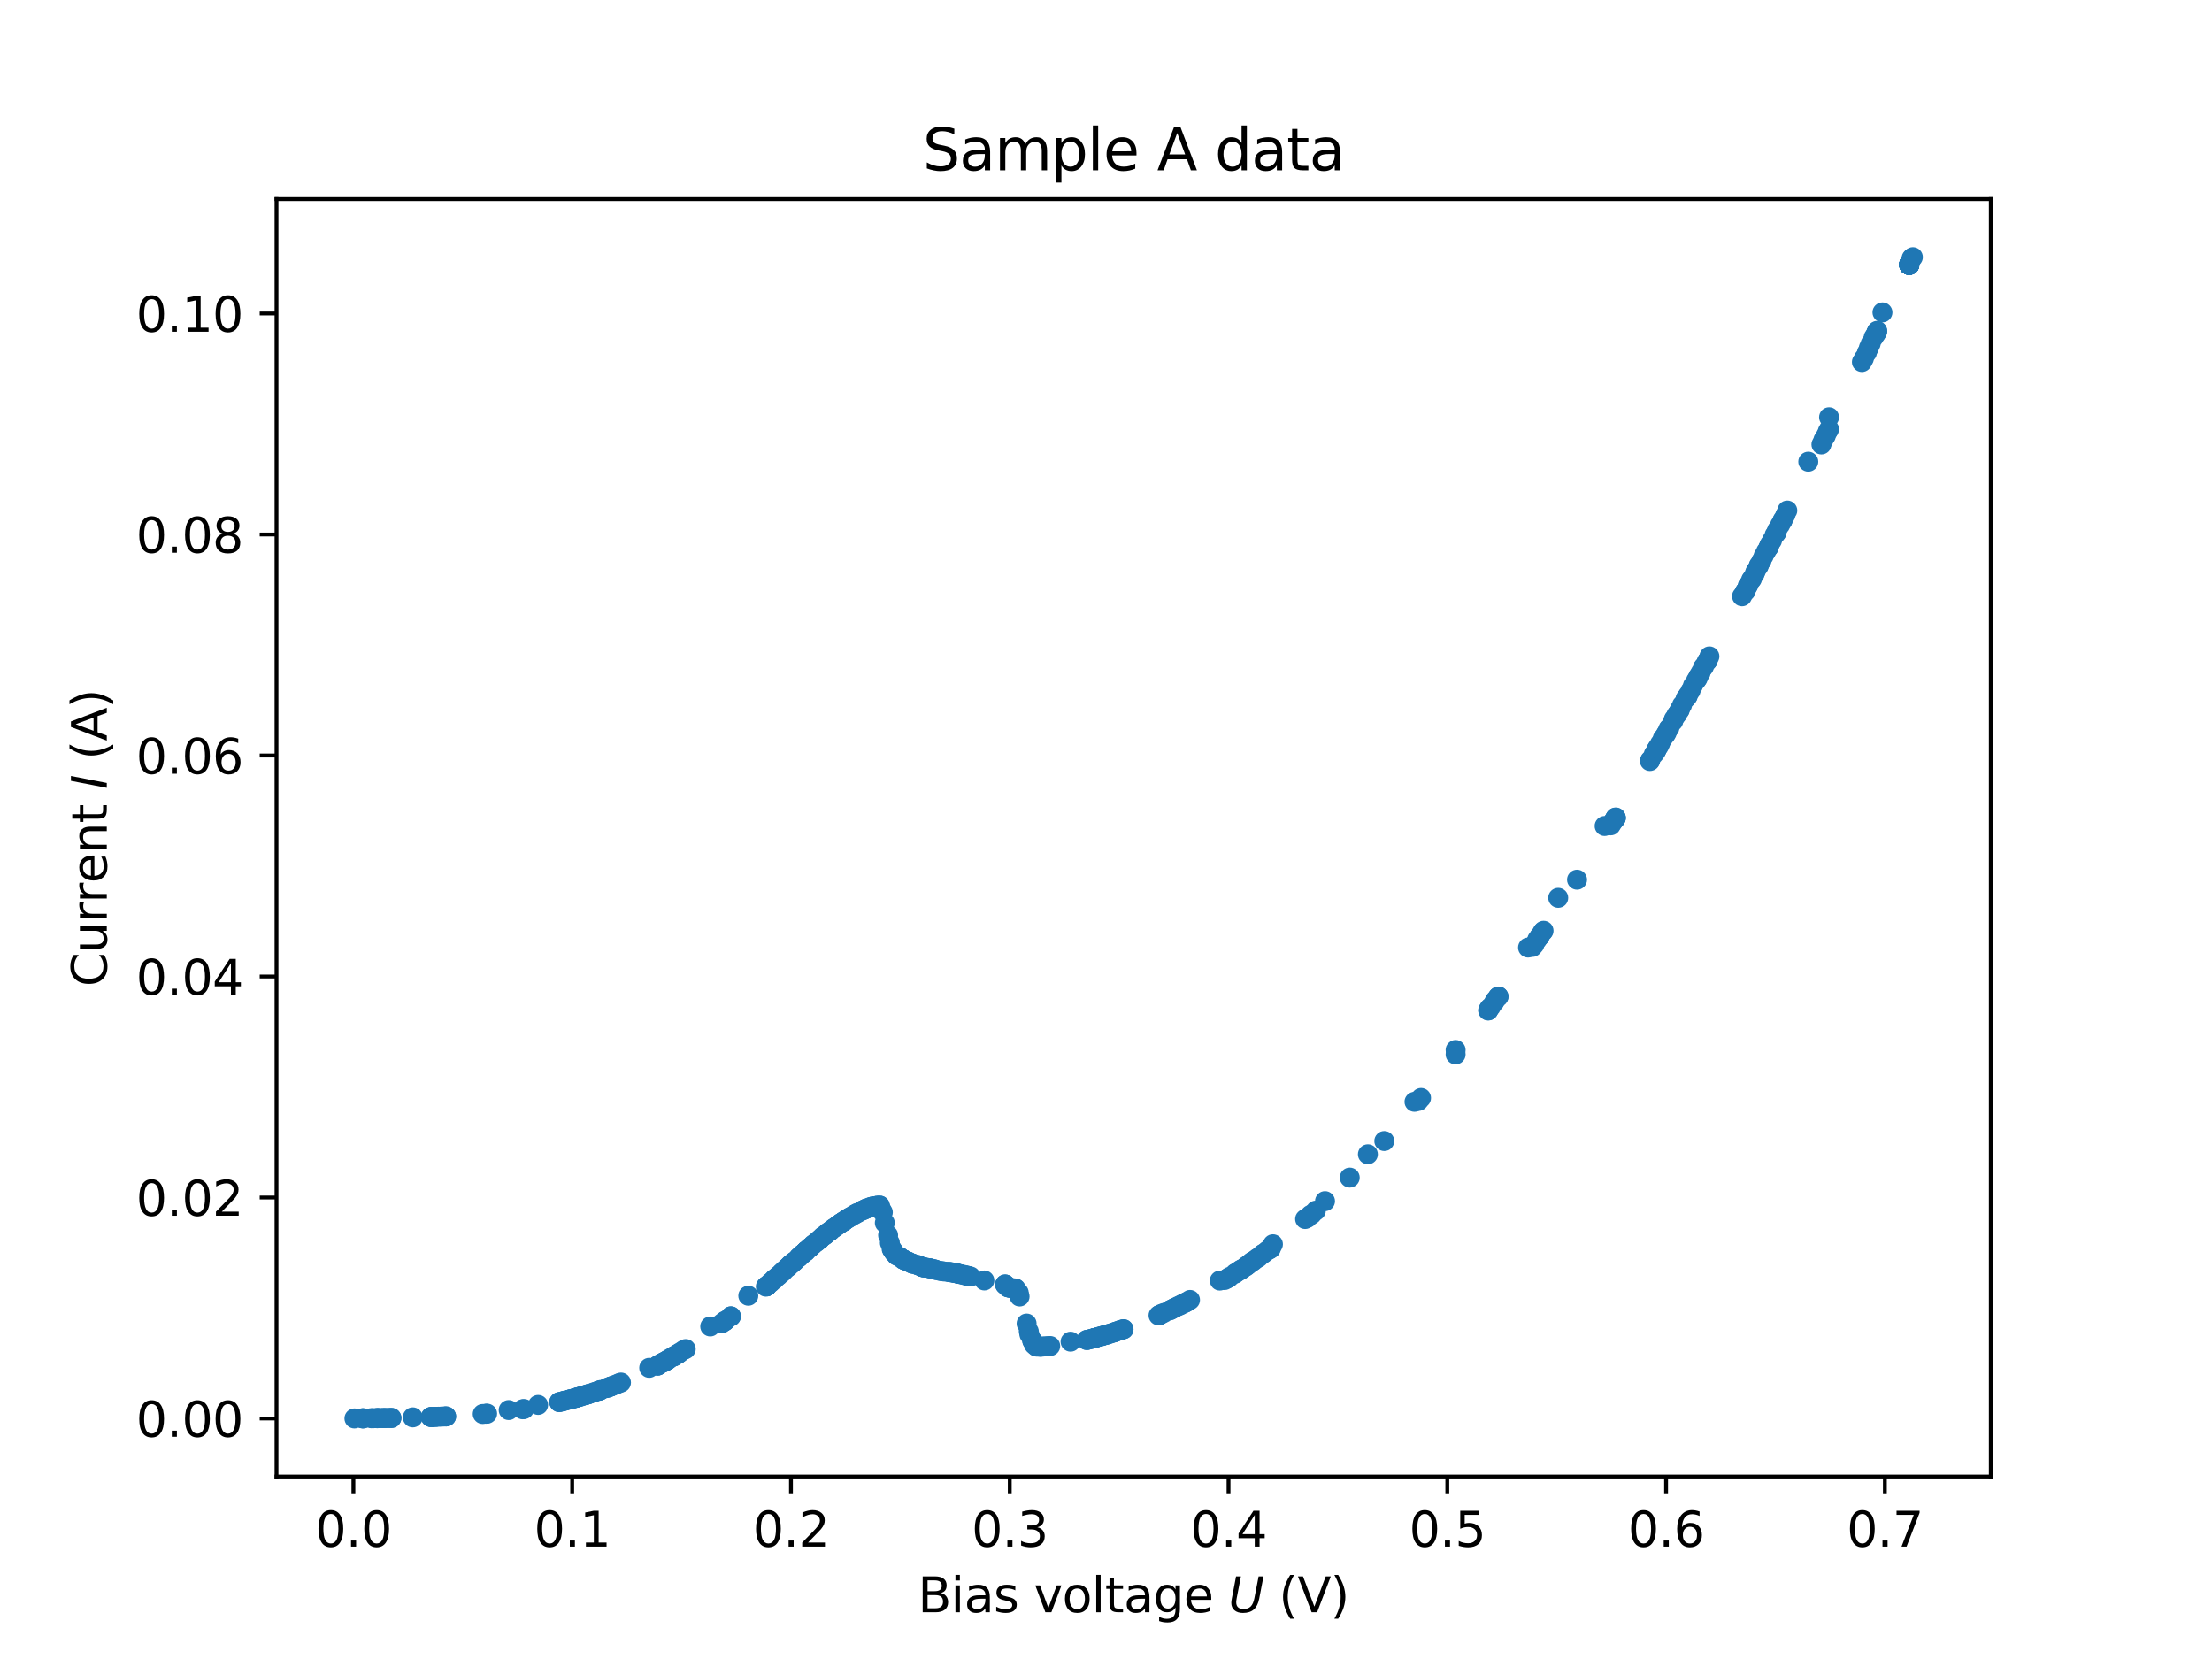 <?xml version="1.0" encoding="utf-8" standalone="no"?>
<!DOCTYPE svg PUBLIC "-//W3C//DTD SVG 1.1//EN"
  "http://www.w3.org/Graphics/SVG/1.1/DTD/svg11.dtd">
<svg xmlns:xlink="http://www.w3.org/1999/xlink" width="460.8pt" height="345.6pt" viewBox="0 0 460.8 345.6" xmlns="http://www.w3.org/2000/svg" version="1.1">
 <defs>
  <style type="text/css">*{stroke-linejoin: round; stroke-linecap: butt}</style>
 </defs>
 <g id="figure_1">
  <g id="patch_1">
   <path d="M 0 345.6 
L 460.8 345.6 
L 460.8 0 
L 0 0 
z
" style="fill: #ffffff"/>
  </g>
  <g id="axes_1">
   <g id="patch_2">
    <path d="M 57.6 307.584 
L 414.72 307.584 
L 414.72 41.472 
L 57.6 41.472 
z
" style="fill: #ffffff"/>
   </g>
   <g id="PathCollection_1">
    <defs>
     <path id="m7c3f8e0119" d="M 0 1.581 
C 0.419 1.581 0.822 1.415 1.118 1.118 
C 1.415 0.822 1.581 0.419 1.581 0 
C 1.581 -0.419 1.415 -0.822 1.118 -1.118 
C 0.822 -1.415 0.419 -1.581 0 -1.581 
C -0.419 -1.581 -0.822 -1.415 -1.118 -1.118 
C -1.415 -0.822 -1.581 -0.419 -1.581 0 
C -1.581 0.419 -1.415 0.822 -1.118 1.118 
C -0.822 1.415 -0.419 1.581 0 1.581 
z
" style="stroke: #1f77b4"/>
    </defs>
    <g clip-path="url(#p63d1bd2d0e)">
     <use xlink:href="#m7c3f8e0119" x="73.833" y="295.488" style="fill: #1f77b4; stroke: #1f77b4"/>
     <use xlink:href="#m7c3f8e0119" x="75.548" y="295.468" style="fill: #1f77b4; stroke: #1f77b4"/>
     <use xlink:href="#m7c3f8e0119" x="75.547" y="295.468" style="fill: #1f77b4; stroke: #1f77b4"/>
     <use xlink:href="#m7c3f8e0119" x="75.728" y="295.465" style="fill: #1f77b4; stroke: #1f77b4"/>
     <use xlink:href="#m7c3f8e0119" x="77.354" y="295.442" style="fill: #1f77b4; stroke: #1f77b4"/>
     <use xlink:href="#m7c3f8e0119" x="77.761" y="295.44" style="fill: #1f77b4; stroke: #1f77b4"/>
     <use xlink:href="#m7c3f8e0119" x="78.475" y="295.43" style="fill: #1f77b4; stroke: #1f77b4"/>
     <use xlink:href="#m7c3f8e0119" x="78.657" y="295.428" style="fill: #1f77b4; stroke: #1f77b4"/>
     <use xlink:href="#m7c3f8e0119" x="78.657" y="295.43" style="fill: #1f77b4; stroke: #1f77b4"/>
     <use xlink:href="#m7c3f8e0119" x="79.118" y="295.419" style="fill: #1f77b4; stroke: #1f77b4"/>
     <use xlink:href="#m7c3f8e0119" x="79.81" y="295.413" style="fill: #1f77b4; stroke: #1f77b4"/>
     <use xlink:href="#m7c3f8e0119" x="79.924" y="295.411" style="fill: #1f77b4; stroke: #1f77b4"/>
     <use xlink:href="#m7c3f8e0119" x="80.394" y="295.404" style="fill: #1f77b4; stroke: #1f77b4"/>
     <use xlink:href="#m7c3f8e0119" x="80.922" y="295.394" style="fill: #1f77b4; stroke: #1f77b4"/>
     <use xlink:href="#m7c3f8e0119" x="81.542" y="295.386" style="fill: #1f77b4; stroke: #1f77b4"/>
     <use xlink:href="#m7c3f8e0119" x="81.542" y="295.387" style="fill: #1f77b4; stroke: #1f77b4"/>
     <use xlink:href="#m7c3f8e0119" x="85.986" y="295.265" style="fill: #1f77b4; stroke: #1f77b4"/>
     <use xlink:href="#m7c3f8e0119" x="89.732" y="295.193" style="fill: #1f77b4; stroke: #1f77b4"/>
     <use xlink:href="#m7c3f8e0119" x="89.801" y="295.191" style="fill: #1f77b4; stroke: #1f77b4"/>
     <use xlink:href="#m7c3f8e0119" x="89.947" y="295.185" style="fill: #1f77b4; stroke: #1f77b4"/>
     <use xlink:href="#m7c3f8e0119" x="90.088" y="295.18" style="fill: #1f77b4; stroke: #1f77b4"/>
     <use xlink:href="#m7c3f8e0119" x="90.685" y="295.159" style="fill: #1f77b4; stroke: #1f77b4"/>
     <use xlink:href="#m7c3f8e0119" x="90.685" y="295.159" style="fill: #1f77b4; stroke: #1f77b4"/>
     <use xlink:href="#m7c3f8e0119" x="91.318" y="295.132" style="fill: #1f77b4; stroke: #1f77b4"/>
     <use xlink:href="#m7c3f8e0119" x="91.925" y="295.105" style="fill: #1f77b4; stroke: #1f77b4"/>
     <use xlink:href="#m7c3f8e0119" x="92.499" y="295.082" style="fill: #1f77b4; stroke: #1f77b4"/>
     <use xlink:href="#m7c3f8e0119" x="92.941" y="295.067" style="fill: #1f77b4; stroke: #1f77b4"/>
     <use xlink:href="#m7c3f8e0119" x="92.936" y="295.069" style="fill: #1f77b4; stroke: #1f77b4"/>
     <use xlink:href="#m7c3f8e0119" x="100.557" y="294.561" style="fill: #1f77b4; stroke: #1f77b4"/>
     <use xlink:href="#m7c3f8e0119" x="101.222" y="294.512" style="fill: #1f77b4; stroke: #1f77b4"/>
     <use xlink:href="#m7c3f8e0119" x="101.477" y="294.492" style="fill: #1f77b4; stroke: #1f77b4"/>
     <use xlink:href="#m7c3f8e0119" x="105.971" y="293.743" style="fill: #1f77b4; stroke: #1f77b4"/>
     <use xlink:href="#m7c3f8e0119" x="108.888" y="293.578" style="fill: #1f77b4; stroke: #1f77b4"/>
     <use xlink:href="#m7c3f8e0119" x="109.175" y="293.534" style="fill: #1f77b4; stroke: #1f77b4"/>
     <use xlink:href="#m7c3f8e0119" x="112.101" y="292.674" style="fill: #1f77b4; stroke: #1f77b4"/>
     <use xlink:href="#m7c3f8e0119" x="116.504" y="292.096" style="fill: #1f77b4; stroke: #1f77b4"/>
     <use xlink:href="#m7c3f8e0119" x="116.508" y="292.082" style="fill: #1f77b4; stroke: #1f77b4"/>
     <use xlink:href="#m7c3f8e0119" x="117.128" y="291.937" style="fill: #1f77b4; stroke: #1f77b4"/>
     <use xlink:href="#m7c3f8e0119" x="117.37" y="291.886" style="fill: #1f77b4; stroke: #1f77b4"/>
     <use xlink:href="#m7c3f8e0119" x="117.657" y="291.787" style="fill: #1f77b4; stroke: #1f77b4"/>
     <use xlink:href="#m7c3f8e0119" x="117.944" y="291.73" style="fill: #1f77b4; stroke: #1f77b4"/>
     <use xlink:href="#m7c3f8e0119" x="118.308" y="291.617" style="fill: #1f77b4; stroke: #1f77b4"/>
     <use xlink:href="#m7c3f8e0119" x="118.76" y="291.532" style="fill: #1f77b4; stroke: #1f77b4"/>
     <use xlink:href="#m7c3f8e0119" x="118.942" y="291.465" style="fill: #1f77b4; stroke: #1f77b4"/>
     <use xlink:href="#m7c3f8e0119" x="119.047" y="291.44" style="fill: #1f77b4; stroke: #1f77b4"/>
     <use xlink:href="#m7c3f8e0119" x="119.607" y="291.302" style="fill: #1f77b4; stroke: #1f77b4"/>
     <use xlink:href="#m7c3f8e0119" x="119.607" y="291.304" style="fill: #1f77b4; stroke: #1f77b4"/>
     <use xlink:href="#m7c3f8e0119" x="119.972" y="291.191" style="fill: #1f77b4; stroke: #1f77b4"/>
     <use xlink:href="#m7c3f8e0119" x="120.2" y="291.147" style="fill: #1f77b4; stroke: #1f77b4"/>
     <use xlink:href="#m7c3f8e0119" x="120.2" y="291.127" style="fill: #1f77b4; stroke: #1f77b4"/>
     <use xlink:href="#m7c3f8e0119" x="120.473" y="291.062" style="fill: #1f77b4; stroke: #1f77b4"/>
     <use xlink:href="#m7c3f8e0119" x="120.701" y="290.979" style="fill: #1f77b4; stroke: #1f77b4"/>
     <use xlink:href="#m7c3f8e0119" x="121.066" y="290.901" style="fill: #1f77b4; stroke: #1f77b4"/>
     <use xlink:href="#m7c3f8e0119" x="121.294" y="290.788" style="fill: #1f77b4; stroke: #1f77b4"/>
     <use xlink:href="#m7c3f8e0119" x="121.886" y="290.648" style="fill: #1f77b4; stroke: #1f77b4"/>
     <use xlink:href="#m7c3f8e0119" x="121.886" y="290.646" style="fill: #1f77b4; stroke: #1f77b4"/>
     <use xlink:href="#m7c3f8e0119" x="122.16" y="290.535" style="fill: #1f77b4; stroke: #1f77b4"/>
     <use xlink:href="#m7c3f8e0119" x="122.479" y="290.473" style="fill: #1f77b4; stroke: #1f77b4"/>
     <use xlink:href="#m7c3f8e0119" x="122.707" y="290.385" style="fill: #1f77b4; stroke: #1f77b4"/>
     <use xlink:href="#m7c3f8e0119" x="122.798" y="290.337" style="fill: #1f77b4; stroke: #1f77b4"/>
     <use xlink:href="#m7c3f8e0119" x="123.527" y="290.137" style="fill: #1f77b4; stroke: #1f77b4"/>
     <use xlink:href="#m7c3f8e0119" x="123.846" y="289.996" style="fill: #1f77b4; stroke: #1f77b4"/>
     <use xlink:href="#m7c3f8e0119" x="124.53" y="289.773" style="fill: #1f77b4; stroke: #1f77b4"/>
     <use xlink:href="#m7c3f8e0119" x="124.666" y="289.743" style="fill: #1f77b4; stroke: #1f77b4"/>
     <use xlink:href="#m7c3f8e0119" x="124.94" y="289.667" style="fill: #1f77b4; stroke: #1f77b4"/>
     <use xlink:href="#m7c3f8e0119" x="124.94" y="289.665" style="fill: #1f77b4; stroke: #1f77b4"/>
     <use xlink:href="#m7c3f8e0119" x="125.213" y="289.541" style="fill: #1f77b4; stroke: #1f77b4"/>
     <use xlink:href="#m7c3f8e0119" x="126.398" y="289.168" style="fill: #1f77b4; stroke: #1f77b4"/>
     <use xlink:href="#m7c3f8e0119" x="126.535" y="289.083" style="fill: #1f77b4; stroke: #1f77b4"/>
     <use xlink:href="#m7c3f8e0119" x="127.082" y="288.903" style="fill: #1f77b4; stroke: #1f77b4"/>
     <use xlink:href="#m7c3f8e0119" x="127.219" y="288.857" style="fill: #1f77b4; stroke: #1f77b4"/>
     <use xlink:href="#m7c3f8e0119" x="127.219" y="288.85" style="fill: #1f77b4; stroke: #1f77b4"/>
     <use xlink:href="#m7c3f8e0119" x="127.72" y="288.636" style="fill: #1f77b4; stroke: #1f77b4"/>
     <use xlink:href="#m7c3f8e0119" x="128.267" y="288.463" style="fill: #1f77b4; stroke: #1f77b4"/>
     <use xlink:href="#m7c3f8e0119" x="128.859" y="288.187" style="fill: #1f77b4; stroke: #1f77b4"/>
     <use xlink:href="#m7c3f8e0119" x="129.361" y="288.01" style="fill: #1f77b4; stroke: #1f77b4"/>
     <use xlink:href="#m7c3f8e0119" x="135.24" y="284.948" style="fill: #1f77b4; stroke: #1f77b4"/>
     <use xlink:href="#m7c3f8e0119" x="137.017" y="284.465" style="fill: #1f77b4; stroke: #1f77b4"/>
     <use xlink:href="#m7c3f8e0119" x="137.017" y="284.465" style="fill: #1f77b4; stroke: #1f77b4"/>
     <use xlink:href="#m7c3f8e0119" x="137.017" y="284.467" style="fill: #1f77b4; stroke: #1f77b4"/>
     <use xlink:href="#m7c3f8e0119" x="137.61" y="284.074" style="fill: #1f77b4; stroke: #1f77b4"/>
     <use xlink:href="#m7c3f8e0119" x="138.111" y="283.853" style="fill: #1f77b4; stroke: #1f77b4"/>
     <use xlink:href="#m7c3f8e0119" x="138.248" y="283.784" style="fill: #1f77b4; stroke: #1f77b4"/>
     <use xlink:href="#m7c3f8e0119" x="138.43" y="283.696" style="fill: #1f77b4; stroke: #1f77b4"/>
     <use xlink:href="#m7c3f8e0119" x="138.43" y="283.68" style="fill: #1f77b4; stroke: #1f77b4"/>
     <use xlink:href="#m7c3f8e0119" x="138.977" y="283.381" style="fill: #1f77b4; stroke: #1f77b4"/>
     <use xlink:href="#m7c3f8e0119" x="138.977" y="283.378" style="fill: #1f77b4; stroke: #1f77b4"/>
     <use xlink:href="#m7c3f8e0119" x="139.114" y="283.277" style="fill: #1f77b4; stroke: #1f77b4"/>
     <use xlink:href="#m7c3f8e0119" x="139.615" y="282.943" style="fill: #1f77b4; stroke: #1f77b4"/>
     <use xlink:href="#m7c3f8e0119" x="140.299" y="282.561" style="fill: #1f77b4; stroke: #1f77b4"/>
     <use xlink:href="#m7c3f8e0119" x="140.39" y="282.557" style="fill: #1f77b4; stroke: #1f77b4"/>
     <use xlink:href="#m7c3f8e0119" x="140.39" y="282.557" style="fill: #1f77b4; stroke: #1f77b4"/>
     <use xlink:href="#m7c3f8e0119" x="140.664" y="282.347" style="fill: #1f77b4; stroke: #1f77b4"/>
     <use xlink:href="#m7c3f8e0119" x="141.165" y="282.092" style="fill: #1f77b4; stroke: #1f77b4"/>
     <use xlink:href="#m7c3f8e0119" x="141.256" y="282.016" style="fill: #1f77b4; stroke: #1f77b4"/>
     <use xlink:href="#m7c3f8e0119" x="141.438" y="281.919" style="fill: #1f77b4; stroke: #1f77b4"/>
     <use xlink:href="#m7c3f8e0119" x="141.757" y="281.67" style="fill: #1f77b4; stroke: #1f77b4"/>
     <use xlink:href="#m7c3f8e0119" x="142.441" y="281.222" style="fill: #1f77b4; stroke: #1f77b4"/>
     <use xlink:href="#m7c3f8e0119" x="142.851" y="281.033" style="fill: #1f77b4; stroke: #1f77b4"/>
     <use xlink:href="#m7c3f8e0119" x="147.956" y="276.33" style="fill: #1f77b4; stroke: #1f77b4"/>
     <use xlink:href="#m7c3f8e0119" x="150.326" y="275.69" style="fill: #1f77b4; stroke: #1f77b4"/>
     <use xlink:href="#m7c3f8e0119" x="150.873" y="275.324" style="fill: #1f77b4; stroke: #1f77b4"/>
     <use xlink:href="#m7c3f8e0119" x="150.964" y="275.214" style="fill: #1f77b4; stroke: #1f77b4"/>
     <use xlink:href="#m7c3f8e0119" x="151.146" y="275.103" style="fill: #1f77b4; stroke: #1f77b4"/>
     <use xlink:href="#m7c3f8e0119" x="152.24" y="274.219" style="fill: #1f77b4; stroke: #1f77b4"/>
     <use xlink:href="#m7c3f8e0119" x="152.285" y="274.212" style="fill: #1f77b4; stroke: #1f77b4"/>
     <use xlink:href="#m7c3f8e0119" x="155.886" y="269.926" style="fill: #1f77b4; stroke: #1f77b4"/>
     <use xlink:href="#m7c3f8e0119" x="159.532" y="268.038" style="fill: #1f77b4; stroke: #1f77b4"/>
     <use xlink:href="#m7c3f8e0119" x="159.714" y="267.946" style="fill: #1f77b4; stroke: #1f77b4"/>
     <use xlink:href="#m7c3f8e0119" x="159.714" y="267.946" style="fill: #1f77b4; stroke: #1f77b4"/>
     <use xlink:href="#m7c3f8e0119" x="159.714" y="267.946" style="fill: #1f77b4; stroke: #1f77b4"/>
     <use xlink:href="#m7c3f8e0119" x="159.714" y="267.946" style="fill: #1f77b4; stroke: #1f77b4"/>
     <use xlink:href="#m7c3f8e0119" x="159.897" y="267.716" style="fill: #1f77b4; stroke: #1f77b4"/>
     <use xlink:href="#m7c3f8e0119" x="160.489" y="267.21" style="fill: #1f77b4; stroke: #1f77b4"/>
     <use xlink:href="#m7c3f8e0119" x="160.535" y="267.21" style="fill: #1f77b4; stroke: #1f77b4"/>
     <use xlink:href="#m7c3f8e0119" x="161.082" y="266.726" style="fill: #1f77b4; stroke: #1f77b4"/>
     <use xlink:href="#m7c3f8e0119" x="161.264" y="266.496" style="fill: #1f77b4; stroke: #1f77b4"/>
     <use xlink:href="#m7c3f8e0119" x="161.355" y="266.473" style="fill: #1f77b4; stroke: #1f77b4"/>
     <use xlink:href="#m7c3f8e0119" x="161.537" y="266.266" style="fill: #1f77b4; stroke: #1f77b4"/>
     <use xlink:href="#m7c3f8e0119" x="162.039" y="265.852" style="fill: #1f77b4; stroke: #1f77b4"/>
     <use xlink:href="#m7c3f8e0119" x="162.221" y="265.713" style="fill: #1f77b4; stroke: #1f77b4"/>
     <use xlink:href="#m7c3f8e0119" x="162.768" y="265.23" style="fill: #1f77b4; stroke: #1f77b4"/>
     <use xlink:href="#m7c3f8e0119" x="162.859" y="265.092" style="fill: #1f77b4; stroke: #1f77b4"/>
     <use xlink:href="#m7c3f8e0119" x="163.269" y="264.77" style="fill: #1f77b4; stroke: #1f77b4"/>
     <use xlink:href="#m7c3f8e0119" x="163.497" y="264.493" style="fill: #1f77b4; stroke: #1f77b4"/>
     <use xlink:href="#m7c3f8e0119" x="164.09" y="264.01" style="fill: #1f77b4; stroke: #1f77b4"/>
     <use xlink:href="#m7c3f8e0119" x="164.181" y="263.941" style="fill: #1f77b4; stroke: #1f77b4"/>
     <use xlink:href="#m7c3f8e0119" x="164.363" y="263.757" style="fill: #1f77b4; stroke: #1f77b4"/>
     <use xlink:href="#m7c3f8e0119" x="164.637" y="263.435" style="fill: #1f77b4; stroke: #1f77b4"/>
     <use xlink:href="#m7c3f8e0119" x="164.956" y="263.273" style="fill: #1f77b4; stroke: #1f77b4"/>
     <use xlink:href="#m7c3f8e0119" x="164.956" y="263.181" style="fill: #1f77b4; stroke: #1f77b4"/>
     <use xlink:href="#m7c3f8e0119" x="165.502" y="262.767" style="fill: #1f77b4; stroke: #1f77b4"/>
     <use xlink:href="#m7c3f8e0119" x="165.502" y="262.767" style="fill: #1f77b4; stroke: #1f77b4"/>
     <use xlink:href="#m7c3f8e0119" x="166.323" y="262.03" style="fill: #1f77b4; stroke: #1f77b4"/>
     <use xlink:href="#m7c3f8e0119" x="166.414" y="261.915" style="fill: #1f77b4; stroke: #1f77b4"/>
     <use xlink:href="#m7c3f8e0119" x="166.596" y="261.777" style="fill: #1f77b4; stroke: #1f77b4"/>
     <use xlink:href="#m7c3f8e0119" x="166.961" y="261.386" style="fill: #1f77b4; stroke: #1f77b4"/>
     <use xlink:href="#m7c3f8e0119" x="167.189" y="261.248" style="fill: #1f77b4; stroke: #1f77b4"/>
     <use xlink:href="#m7c3f8e0119" x="167.645" y="260.856" style="fill: #1f77b4; stroke: #1f77b4"/>
     <use xlink:href="#m7c3f8e0119" x="167.645" y="260.856" style="fill: #1f77b4; stroke: #1f77b4"/>
     <use xlink:href="#m7c3f8e0119" x="167.736" y="260.764" style="fill: #1f77b4; stroke: #1f77b4"/>
     <use xlink:href="#m7c3f8e0119" x="167.918" y="260.626" style="fill: #1f77b4; stroke: #1f77b4"/>
     <use xlink:href="#m7c3f8e0119" x="167.918" y="260.603" style="fill: #1f77b4; stroke: #1f77b4"/>
     <use xlink:href="#m7c3f8e0119" x="167.918" y="260.603" style="fill: #1f77b4; stroke: #1f77b4"/>
     <use xlink:href="#m7c3f8e0119" x="168.055" y="260.419" style="fill: #1f77b4; stroke: #1f77b4"/>
     <use xlink:href="#m7c3f8e0119" x="168.602" y="260.005" style="fill: #1f77b4; stroke: #1f77b4"/>
     <use xlink:href="#m7c3f8e0119" x="168.738" y="259.89" style="fill: #1f77b4; stroke: #1f77b4"/>
     <use xlink:href="#m7c3f8e0119" x="168.738" y="259.844" style="fill: #1f77b4; stroke: #1f77b4"/>
     <use xlink:href="#m7c3f8e0119" x="169.285" y="259.406" style="fill: #1f77b4; stroke: #1f77b4"/>
     <use xlink:href="#m7c3f8e0119" x="169.422" y="259.222" style="fill: #1f77b4; stroke: #1f77b4"/>
     <use xlink:href="#m7c3f8e0119" x="169.969" y="258.831" style="fill: #1f77b4; stroke: #1f77b4"/>
     <use xlink:href="#m7c3f8e0119" x="170.151" y="258.693" style="fill: #1f77b4; stroke: #1f77b4"/>
     <use xlink:href="#m7c3f8e0119" x="170.744" y="258.232" style="fill: #1f77b4; stroke: #1f77b4"/>
     <use xlink:href="#m7c3f8e0119" x="170.744" y="258.232" style="fill: #1f77b4; stroke: #1f77b4"/>
     <use xlink:href="#m7c3f8e0119" x="170.835" y="258.094" style="fill: #1f77b4; stroke: #1f77b4"/>
     <use xlink:href="#m7c3f8e0119" x="171.336" y="257.611" style="fill: #1f77b4; stroke: #1f77b4"/>
     <use xlink:href="#m7c3f8e0119" x="171.564" y="257.519" style="fill: #1f77b4; stroke: #1f77b4"/>
     <use xlink:href="#m7c3f8e0119" x="171.792" y="257.334" style="fill: #1f77b4; stroke: #1f77b4"/>
     <use xlink:href="#m7c3f8e0119" x="171.883" y="257.242" style="fill: #1f77b4; stroke: #1f77b4"/>
     <use xlink:href="#m7c3f8e0119" x="172.111" y="257.104" style="fill: #1f77b4; stroke: #1f77b4"/>
     <use xlink:href="#m7c3f8e0119" x="172.384" y="256.782" style="fill: #1f77b4; stroke: #1f77b4"/>
     <use xlink:href="#m7c3f8e0119" x="172.658" y="256.644" style="fill: #1f77b4; stroke: #1f77b4"/>
     <use xlink:href="#m7c3f8e0119" x="172.931" y="256.46" style="fill: #1f77b4; stroke: #1f77b4"/>
     <use xlink:href="#m7c3f8e0119" x="172.931" y="256.46" style="fill: #1f77b4; stroke: #1f77b4"/>
     <use xlink:href="#m7c3f8e0119" x="173.25" y="256.16" style="fill: #1f77b4; stroke: #1f77b4"/>
     <use xlink:href="#m7c3f8e0119" x="173.706" y="255.838" style="fill: #1f77b4; stroke: #1f77b4"/>
     <use xlink:href="#m7c3f8e0119" x="173.797" y="255.769" style="fill: #1f77b4; stroke: #1f77b4"/>
     <use xlink:href="#m7c3f8e0119" x="174.344" y="255.401" style="fill: #1f77b4; stroke: #1f77b4"/>
     <use xlink:href="#m7c3f8e0119" x="174.572" y="255.194" style="fill: #1f77b4; stroke: #1f77b4"/>
     <use xlink:href="#m7c3f8e0119" x="174.891" y="255.01" style="fill: #1f77b4; stroke: #1f77b4"/>
     <use xlink:href="#m7c3f8e0119" x="175.119" y="254.825" style="fill: #1f77b4; stroke: #1f77b4"/>
     <use xlink:href="#m7c3f8e0119" x="175.256" y="254.733" style="fill: #1f77b4; stroke: #1f77b4"/>
     <use xlink:href="#m7c3f8e0119" x="175.757" y="254.457" style="fill: #1f77b4; stroke: #1f77b4"/>
     <use xlink:href="#m7c3f8e0119" x="175.757" y="254.434" style="fill: #1f77b4; stroke: #1f77b4"/>
     <use xlink:href="#m7c3f8e0119" x="175.757" y="254.434" style="fill: #1f77b4; stroke: #1f77b4"/>
     <use xlink:href="#m7c3f8e0119" x="175.939" y="254.273" style="fill: #1f77b4; stroke: #1f77b4"/>
     <use xlink:href="#m7c3f8e0119" x="176.486" y="253.951" style="fill: #1f77b4; stroke: #1f77b4"/>
     <use xlink:href="#m7c3f8e0119" x="176.623" y="253.813" style="fill: #1f77b4; stroke: #1f77b4"/>
     <use xlink:href="#m7c3f8e0119" x="177.079" y="253.582" style="fill: #1f77b4; stroke: #1f77b4"/>
     <use xlink:href="#m7c3f8e0119" x="177.216" y="253.49" style="fill: #1f77b4; stroke: #1f77b4"/>
     <use xlink:href="#m7c3f8e0119" x="177.854" y="253.099" style="fill: #1f77b4; stroke: #1f77b4"/>
     <use xlink:href="#m7c3f8e0119" x="178.036" y="253.03" style="fill: #1f77b4; stroke: #1f77b4"/>
     <use xlink:href="#m7c3f8e0119" x="178.446" y="252.754" style="fill: #1f77b4; stroke: #1f77b4"/>
     <use xlink:href="#m7c3f8e0119" x="178.765" y="252.639" style="fill: #1f77b4; stroke: #1f77b4"/>
     <use xlink:href="#m7c3f8e0119" x="179.631" y="252.201" style="fill: #1f77b4; stroke: #1f77b4"/>
     <use xlink:href="#m7c3f8e0119" x="179.677" y="252.132" style="fill: #1f77b4; stroke: #1f77b4"/>
     <use xlink:href="#m7c3f8e0119" x="180.178" y="251.948" style="fill: #1f77b4; stroke: #1f77b4"/>
     <use xlink:href="#m7c3f8e0119" x="180.315" y="251.856" style="fill: #1f77b4; stroke: #1f77b4"/>
     <use xlink:href="#m7c3f8e0119" x="180.451" y="251.81" style="fill: #1f77b4; stroke: #1f77b4"/>
     <use xlink:href="#m7c3f8e0119" x="180.451" y="251.787" style="fill: #1f77b4; stroke: #1f77b4"/>
     <use xlink:href="#m7c3f8e0119" x="181.089" y="251.534" style="fill: #1f77b4; stroke: #1f77b4"/>
     <use xlink:href="#m7c3f8e0119" x="181.545" y="251.418" style="fill: #1f77b4; stroke: #1f77b4"/>
     <use xlink:href="#m7c3f8e0119" x="181.682" y="251.372" style="fill: #1f77b4; stroke: #1f77b4"/>
     <use xlink:href="#m7c3f8e0119" x="181.864" y="251.326" style="fill: #1f77b4; stroke: #1f77b4"/>
     <use xlink:href="#m7c3f8e0119" x="182.411" y="251.257" style="fill: #1f77b4; stroke: #1f77b4"/>
     <use xlink:href="#m7c3f8e0119" x="182.502" y="251.234" style="fill: #1f77b4; stroke: #1f77b4"/>
     <use xlink:href="#m7c3f8e0119" x="182.73" y="251.211" style="fill: #1f77b4; stroke: #1f77b4"/>
     <use xlink:href="#m7c3f8e0119" x="182.73" y="251.188" style="fill: #1f77b4; stroke: #1f77b4"/>
     <use xlink:href="#m7c3f8e0119" x="183.277" y="251.142" style="fill: #1f77b4; stroke: #1f77b4"/>
     <use xlink:href="#m7c3f8e0119" x="183.277" y="251.165" style="fill: #1f77b4; stroke: #1f77b4"/>
     <use xlink:href="#m7c3f8e0119" x="183.642" y="252.086" style="fill: #1f77b4; stroke: #1f77b4"/>
     <use xlink:href="#m7c3f8e0119" x="183.915" y="252.546" style="fill: #1f77b4; stroke: #1f77b4"/>
     <use xlink:href="#m7c3f8e0119" x="184.325" y="254.756" style="fill: #1f77b4; stroke: #1f77b4"/>
     <use xlink:href="#m7c3f8e0119" x="185.009" y="257.311" style="fill: #1f77b4; stroke: #1f77b4"/>
     <use xlink:href="#m7c3f8e0119" x="185.374" y="258.9" style="fill: #1f77b4; stroke: #1f77b4"/>
     <use xlink:href="#m7c3f8e0119" x="185.738" y="260.143" style="fill: #1f77b4; stroke: #1f77b4"/>
     <use xlink:href="#m7c3f8e0119" x="185.921" y="260.419" style="fill: #1f77b4; stroke: #1f77b4"/>
     <use xlink:href="#m7c3f8e0119" x="185.921" y="260.419" style="fill: #1f77b4; stroke: #1f77b4"/>
     <use xlink:href="#m7c3f8e0119" x="186.24" y="260.948" style="fill: #1f77b4; stroke: #1f77b4"/>
     <use xlink:href="#m7c3f8e0119" x="186.741" y="261.501" style="fill: #1f77b4; stroke: #1f77b4"/>
     <use xlink:href="#m7c3f8e0119" x="186.832" y="261.57" style="fill: #1f77b4; stroke: #1f77b4"/>
     <use xlink:href="#m7c3f8e0119" x="187.425" y="261.823" style="fill: #1f77b4; stroke: #1f77b4"/>
     <use xlink:href="#m7c3f8e0119" x="187.516" y="261.938" style="fill: #1f77b4; stroke: #1f77b4"/>
     <use xlink:href="#m7c3f8e0119" x="188.108" y="262.376" style="fill: #1f77b4; stroke: #1f77b4"/>
     <use xlink:href="#m7c3f8e0119" x="188.336" y="262.445" style="fill: #1f77b4; stroke: #1f77b4"/>
     <use xlink:href="#m7c3f8e0119" x="188.336" y="262.445" style="fill: #1f77b4; stroke: #1f77b4"/>
     <use xlink:href="#m7c3f8e0119" x="188.336" y="262.445" style="fill: #1f77b4; stroke: #1f77b4"/>
     <use xlink:href="#m7c3f8e0119" x="188.61" y="262.56" style="fill: #1f77b4; stroke: #1f77b4"/>
     <use xlink:href="#m7c3f8e0119" x="189.111" y="262.79" style="fill: #1f77b4; stroke: #1f77b4"/>
     <use xlink:href="#m7c3f8e0119" x="189.202" y="262.836" style="fill: #1f77b4; stroke: #1f77b4"/>
     <use xlink:href="#m7c3f8e0119" x="189.43" y="262.951" style="fill: #1f77b4; stroke: #1f77b4"/>
     <use xlink:href="#m7c3f8e0119" x="189.931" y="263.204" style="fill: #1f77b4; stroke: #1f77b4"/>
     <use xlink:href="#m7c3f8e0119" x="190.114" y="263.227" style="fill: #1f77b4; stroke: #1f77b4"/>
     <use xlink:href="#m7c3f8e0119" x="190.159" y="263.273" style="fill: #1f77b4; stroke: #1f77b4"/>
     <use xlink:href="#m7c3f8e0119" x="190.888" y="263.458" style="fill: #1f77b4; stroke: #1f77b4"/>
     <use xlink:href="#m7c3f8e0119" x="191.253" y="263.55" style="fill: #1f77b4; stroke: #1f77b4"/>
     <use xlink:href="#m7c3f8e0119" x="191.435" y="263.642" style="fill: #1f77b4; stroke: #1f77b4"/>
     <use xlink:href="#m7c3f8e0119" x="191.526" y="263.688" style="fill: #1f77b4; stroke: #1f77b4"/>
     <use xlink:href="#m7c3f8e0119" x="192.119" y="263.941" style="fill: #1f77b4; stroke: #1f77b4"/>
     <use xlink:href="#m7c3f8e0119" x="192.119" y="263.941" style="fill: #1f77b4; stroke: #1f77b4"/>
     <use xlink:href="#m7c3f8e0119" x="192.256" y="263.987" style="fill: #1f77b4; stroke: #1f77b4"/>
     <use xlink:href="#m7c3f8e0119" x="192.438" y="264.01" style="fill: #1f77b4; stroke: #1f77b4"/>
     <use xlink:href="#m7c3f8e0119" x="192.438" y="264.01" style="fill: #1f77b4; stroke: #1f77b4"/>
     <use xlink:href="#m7c3f8e0119" x="192.985" y="264.102" style="fill: #1f77b4; stroke: #1f77b4"/>
     <use xlink:href="#m7c3f8e0119" x="193.213" y="264.148" style="fill: #1f77b4; stroke: #1f77b4"/>
     <use xlink:href="#m7c3f8e0119" x="193.714" y="264.217" style="fill: #1f77b4; stroke: #1f77b4"/>
     <use xlink:href="#m7c3f8e0119" x="193.896" y="264.24" style="fill: #1f77b4; stroke: #1f77b4"/>
     <use xlink:href="#m7c3f8e0119" x="193.942" y="264.286" style="fill: #1f77b4; stroke: #1f77b4"/>
     <use xlink:href="#m7c3f8e0119" x="194.534" y="264.424" style="fill: #1f77b4; stroke: #1f77b4"/>
     <use xlink:href="#m7c3f8e0119" x="194.762" y="264.47" style="fill: #1f77b4; stroke: #1f77b4"/>
     <use xlink:href="#m7c3f8e0119" x="194.762" y="264.47" style="fill: #1f77b4; stroke: #1f77b4"/>
     <use xlink:href="#m7c3f8e0119" x="195.127" y="264.609" style="fill: #1f77b4; stroke: #1f77b4"/>
     <use xlink:href="#m7c3f8e0119" x="195.811" y="264.747" style="fill: #1f77b4; stroke: #1f77b4"/>
     <use xlink:href="#m7c3f8e0119" x="196.266" y="264.816" style="fill: #1f77b4; stroke: #1f77b4"/>
     <use xlink:href="#m7c3f8e0119" x="196.722" y="264.885" style="fill: #1f77b4; stroke: #1f77b4"/>
     <use xlink:href="#m7c3f8e0119" x="197.588" y="264.954" style="fill: #1f77b4; stroke: #1f77b4"/>
     <use xlink:href="#m7c3f8e0119" x="197.679" y="265" style="fill: #1f77b4; stroke: #1f77b4"/>
     <use xlink:href="#m7c3f8e0119" x="198.181" y="265.046" style="fill: #1f77b4; stroke: #1f77b4"/>
     <use xlink:href="#m7c3f8e0119" x="198.181" y="265.046" style="fill: #1f77b4; stroke: #1f77b4"/>
     <use xlink:href="#m7c3f8e0119" x="198.363" y="265.092" style="fill: #1f77b4; stroke: #1f77b4"/>
     <use xlink:href="#m7c3f8e0119" x="199.001" y="265.207" style="fill: #1f77b4; stroke: #1f77b4"/>
     <use xlink:href="#m7c3f8e0119" x="199.046" y="265.207" style="fill: #1f77b4; stroke: #1f77b4"/>
     <use xlink:href="#m7c3f8e0119" x="199.138" y="265.23" style="fill: #1f77b4; stroke: #1f77b4"/>
     <use xlink:href="#m7c3f8e0119" x="199.32" y="265.253" style="fill: #1f77b4; stroke: #1f77b4"/>
     <use xlink:href="#m7c3f8e0119" x="199.685" y="265.368" style="fill: #1f77b4; stroke: #1f77b4"/>
     <use xlink:href="#m7c3f8e0119" x="199.867" y="265.391" style="fill: #1f77b4; stroke: #1f77b4"/>
     <use xlink:href="#m7c3f8e0119" x="200.231" y="265.483" style="fill: #1f77b4; stroke: #1f77b4"/>
     <use xlink:href="#m7c3f8e0119" x="200.733" y="265.575" style="fill: #1f77b4; stroke: #1f77b4"/>
     <use xlink:href="#m7c3f8e0119" x="200.961" y="265.667" style="fill: #1f77b4; stroke: #1f77b4"/>
     <use xlink:href="#m7c3f8e0119" x="201.462" y="265.759" style="fill: #1f77b4; stroke: #1f77b4"/>
     <use xlink:href="#m7c3f8e0119" x="201.599" y="265.783" style="fill: #1f77b4; stroke: #1f77b4"/>
     <use xlink:href="#m7c3f8e0119" x="201.644" y="265.806" style="fill: #1f77b4; stroke: #1f77b4"/>
     <use xlink:href="#m7c3f8e0119" x="202.191" y="265.921" style="fill: #1f77b4; stroke: #1f77b4"/>
     <use xlink:href="#m7c3f8e0119" x="205.063" y="266.749" style="fill: #1f77b4; stroke: #1f77b4"/>
     <use xlink:href="#m7c3f8e0119" x="209.392" y="267.578" style="fill: #1f77b4; stroke: #1f77b4"/>
     <use xlink:href="#m7c3f8e0119" x="209.392" y="267.578" style="fill: #1f77b4; stroke: #1f77b4"/>
     <use xlink:href="#m7c3f8e0119" x="209.392" y="267.67" style="fill: #1f77b4; stroke: #1f77b4"/>
     <use xlink:href="#m7c3f8e0119" x="209.985" y="268.177" style="fill: #1f77b4; stroke: #1f77b4"/>
     <use xlink:href="#m7c3f8e0119" x="209.985" y="268.177" style="fill: #1f77b4; stroke: #1f77b4"/>
     <use xlink:href="#m7c3f8e0119" x="210.258" y="268.246" style="fill: #1f77b4; stroke: #1f77b4"/>
     <use xlink:href="#m7c3f8e0119" x="210.577" y="268.315" style="fill: #1f77b4; stroke: #1f77b4"/>
     <use xlink:href="#m7c3f8e0119" x="210.851" y="268.338" style="fill: #1f77b4; stroke: #1f77b4"/>
     <use xlink:href="#m7c3f8e0119" x="211.443" y="268.407" style="fill: #1f77b4; stroke: #1f77b4"/>
     <use xlink:href="#m7c3f8e0119" x="211.443" y="268.407" style="fill: #1f77b4; stroke: #1f77b4"/>
     <use xlink:href="#m7c3f8e0119" x="211.625" y="268.476" style="fill: #1f77b4; stroke: #1f77b4"/>
     <use xlink:href="#m7c3f8e0119" x="212.218" y="269.281" style="fill: #1f77b4; stroke: #1f77b4"/>
     <use xlink:href="#m7c3f8e0119" x="212.4" y="270.087" style="fill: #1f77b4; stroke: #1f77b4"/>
     <use xlink:href="#m7c3f8e0119" x="213.859" y="275.72" style="fill: #1f77b4; stroke: #1f77b4"/>
     <use xlink:href="#m7c3f8e0119" x="214.314" y="277.338" style="fill: #1f77b4; stroke: #1f77b4"/>
     <use xlink:href="#m7c3f8e0119" x="214.451" y="278.001" style="fill: #1f77b4; stroke: #1f77b4"/>
     <use xlink:href="#m7c3f8e0119" x="215.044" y="279.295" style="fill: #1f77b4; stroke: #1f77b4"/>
     <use xlink:href="#m7c3f8e0119" x="215.044" y="279.318" style="fill: #1f77b4; stroke: #1f77b4"/>
     <use xlink:href="#m7c3f8e0119" x="215.408" y="280.11" style="fill: #1f77b4; stroke: #1f77b4"/>
     <use xlink:href="#m7c3f8e0119" x="215.864" y="280.494" style="fill: #1f77b4; stroke: #1f77b4"/>
     <use xlink:href="#m7c3f8e0119" x="216.001" y="280.526" style="fill: #1f77b4; stroke: #1f77b4"/>
     <use xlink:href="#m7c3f8e0119" x="216.593" y="280.554" style="fill: #1f77b4; stroke: #1f77b4"/>
     <use xlink:href="#m7c3f8e0119" x="216.821" y="280.538" style="fill: #1f77b4; stroke: #1f77b4"/>
     <use xlink:href="#m7c3f8e0119" x="217.095" y="280.519" style="fill: #1f77b4; stroke: #1f77b4"/>
     <use xlink:href="#m7c3f8e0119" x="217.414" y="280.503" style="fill: #1f77b4; stroke: #1f77b4"/>
     <use xlink:href="#m7c3f8e0119" x="217.915" y="280.469" style="fill: #1f77b4; stroke: #1f77b4"/>
     <use xlink:href="#m7c3f8e0119" x="218.325" y="280.439" style="fill: #1f77b4; stroke: #1f77b4"/>
     <use xlink:href="#m7c3f8e0119" x="218.781" y="280.4" style="fill: #1f77b4; stroke: #1f77b4"/>
     <use xlink:href="#m7c3f8e0119" x="223.019" y="279.495" style="fill: #1f77b4; stroke: #1f77b4"/>
     <use xlink:href="#m7c3f8e0119" x="226.347" y="279.141" style="fill: #1f77b4; stroke: #1f77b4"/>
     <use xlink:href="#m7c3f8e0119" x="226.438" y="279.145" style="fill: #1f77b4; stroke: #1f77b4"/>
     <use xlink:href="#m7c3f8e0119" x="226.62" y="279.088" style="fill: #1f77b4; stroke: #1f77b4"/>
     <use xlink:href="#m7c3f8e0119" x="227.167" y="278.966" style="fill: #1f77b4; stroke: #1f77b4"/>
     <use xlink:href="#m7c3f8e0119" x="227.304" y="278.929" style="fill: #1f77b4; stroke: #1f77b4"/>
     <use xlink:href="#m7c3f8e0119" x="227.714" y="278.8" style="fill: #1f77b4; stroke: #1f77b4"/>
     <use xlink:href="#m7c3f8e0119" x="227.851" y="278.779" style="fill: #1f77b4; stroke: #1f77b4"/>
     <use xlink:href="#m7c3f8e0119" x="228.124" y="278.712" style="fill: #1f77b4; stroke: #1f77b4"/>
     <use xlink:href="#m7c3f8e0119" x="228.124" y="278.715" style="fill: #1f77b4; stroke: #1f77b4"/>
     <use xlink:href="#m7c3f8e0119" x="228.124" y="278.712" style="fill: #1f77b4; stroke: #1f77b4"/>
     <use xlink:href="#m7c3f8e0119" x="228.534" y="278.59" style="fill: #1f77b4; stroke: #1f77b4"/>
     <use xlink:href="#m7c3f8e0119" x="228.944" y="278.478" style="fill: #1f77b4; stroke: #1f77b4"/>
     <use xlink:href="#m7c3f8e0119" x="229.081" y="278.432" style="fill: #1f77b4; stroke: #1f77b4"/>
     <use xlink:href="#m7c3f8e0119" x="229.582" y="278.321" style="fill: #1f77b4; stroke: #1f77b4"/>
     <use xlink:href="#m7c3f8e0119" x="229.582" y="278.319" style="fill: #1f77b4; stroke: #1f77b4"/>
     <use xlink:href="#m7c3f8e0119" x="229.901" y="278.192" style="fill: #1f77b4; stroke: #1f77b4"/>
     <use xlink:href="#m7c3f8e0119" x="230.357" y="278.086" style="fill: #1f77b4; stroke: #1f77b4"/>
     <use xlink:href="#m7c3f8e0119" x="230.448" y="278.072" style="fill: #1f77b4; stroke: #1f77b4"/>
     <use xlink:href="#m7c3f8e0119" x="230.54" y="278.003" style="fill: #1f77b4; stroke: #1f77b4"/>
     <use xlink:href="#m7c3f8e0119" x="231.086" y="277.858" style="fill: #1f77b4; stroke: #1f77b4"/>
     <use xlink:href="#m7c3f8e0119" x="231.269" y="277.812" style="fill: #1f77b4; stroke: #1f77b4"/>
     <use xlink:href="#m7c3f8e0119" x="231.861" y="277.631" style="fill: #1f77b4; stroke: #1f77b4"/>
     <use xlink:href="#m7c3f8e0119" x="231.998" y="277.559" style="fill: #1f77b4; stroke: #1f77b4"/>
     <use xlink:href="#m7c3f8e0119" x="232.363" y="277.474" style="fill: #1f77b4; stroke: #1f77b4"/>
     <use xlink:href="#m7c3f8e0119" x="232.499" y="277.4" style="fill: #1f77b4; stroke: #1f77b4"/>
     <use xlink:href="#m7c3f8e0119" x="233.046" y="277.189" style="fill: #1f77b4; stroke: #1f77b4"/>
     <use xlink:href="#m7c3f8e0119" x="233.456" y="277.094" style="fill: #1f77b4; stroke: #1f77b4"/>
     <use xlink:href="#m7c3f8e0119" x="233.593" y="277.018" style="fill: #1f77b4; stroke: #1f77b4"/>
     <use xlink:href="#m7c3f8e0119" x="234.049" y="276.903" style="fill: #1f77b4; stroke: #1f77b4"/>
     <use xlink:href="#m7c3f8e0119" x="234.049" y="276.905" style="fill: #1f77b4; stroke: #1f77b4"/>
     <use xlink:href="#m7c3f8e0119" x="241.341" y="274.021" style="fill: #1f77b4; stroke: #1f77b4"/>
     <use xlink:href="#m7c3f8e0119" x="241.614" y="273.915" style="fill: #1f77b4; stroke: #1f77b4"/>
     <use xlink:href="#m7c3f8e0119" x="241.614" y="273.915" style="fill: #1f77b4; stroke: #1f77b4"/>
     <use xlink:href="#m7c3f8e0119" x="241.842" y="273.752" style="fill: #1f77b4; stroke: #1f77b4"/>
     <use xlink:href="#m7c3f8e0119" x="242.435" y="273.512" style="fill: #1f77b4; stroke: #1f77b4"/>
     <use xlink:href="#m7c3f8e0119" x="243.665" y="272.971" style="fill: #1f77b4; stroke: #1f77b4"/>
     <use xlink:href="#m7c3f8e0119" x="243.848" y="272.891" style="fill: #1f77b4; stroke: #1f77b4"/>
     <use xlink:href="#m7c3f8e0119" x="244.167" y="272.704" style="fill: #1f77b4; stroke: #1f77b4"/>
     <use xlink:href="#m7c3f8e0119" x="244.623" y="272.509" style="fill: #1f77b4; stroke: #1f77b4"/>
     <use xlink:href="#m7c3f8e0119" x="244.714" y="272.435" style="fill: #1f77b4; stroke: #1f77b4"/>
     <use xlink:href="#m7c3f8e0119" x="245.352" y="272.113" style="fill: #1f77b4; stroke: #1f77b4"/>
     <use xlink:href="#m7c3f8e0119" x="245.807" y="271.952" style="fill: #1f77b4; stroke: #1f77b4"/>
     <use xlink:href="#m7c3f8e0119" x="246.172" y="271.721" style="fill: #1f77b4; stroke: #1f77b4"/>
     <use xlink:href="#m7c3f8e0119" x="246.719" y="271.468" style="fill: #1f77b4; stroke: #1f77b4"/>
     <use xlink:href="#m7c3f8e0119" x="246.947" y="271.376" style="fill: #1f77b4; stroke: #1f77b4"/>
     <use xlink:href="#m7c3f8e0119" x="247.266" y="271.192" style="fill: #1f77b4; stroke: #1f77b4"/>
     <use xlink:href="#m7c3f8e0119" x="247.904" y="270.801" style="fill: #1f77b4; stroke: #1f77b4"/>
     <use xlink:href="#m7c3f8e0119" x="254.102" y="266.772" style="fill: #1f77b4; stroke: #1f77b4"/>
     <use xlink:href="#m7c3f8e0119" x="255.105" y="266.657" style="fill: #1f77b4; stroke: #1f77b4"/>
     <use xlink:href="#m7c3f8e0119" x="255.652" y="266.358" style="fill: #1f77b4; stroke: #1f77b4"/>
     <use xlink:href="#m7c3f8e0119" x="255.88" y="266.243" style="fill: #1f77b4; stroke: #1f77b4"/>
     <use xlink:href="#m7c3f8e0119" x="256.199" y="265.99" style="fill: #1f77b4; stroke: #1f77b4"/>
     <use xlink:href="#m7c3f8e0119" x="257.247" y="265.345" style="fill: #1f77b4; stroke: #1f77b4"/>
     <use xlink:href="#m7c3f8e0119" x="257.384" y="265.207" style="fill: #1f77b4; stroke: #1f77b4"/>
     <use xlink:href="#m7c3f8e0119" x="257.931" y="264.885" style="fill: #1f77b4; stroke: #1f77b4"/>
     <use xlink:href="#m7c3f8e0119" x="258.341" y="264.586" style="fill: #1f77b4; stroke: #1f77b4"/>
     <use xlink:href="#m7c3f8e0119" x="258.706" y="264.401" style="fill: #1f77b4; stroke: #1f77b4"/>
     <use xlink:href="#m7c3f8e0119" x="258.706" y="264.401" style="fill: #1f77b4; stroke: #1f77b4"/>
     <use xlink:href="#m7c3f8e0119" x="259.48" y="263.872" style="fill: #1f77b4; stroke: #1f77b4"/>
     <use xlink:href="#m7c3f8e0119" x="259.708" y="263.711" style="fill: #1f77b4; stroke: #1f77b4"/>
     <use xlink:href="#m7c3f8e0119" x="260.164" y="263.365" style="fill: #1f77b4; stroke: #1f77b4"/>
     <use xlink:href="#m7c3f8e0119" x="260.665" y="262.951" style="fill: #1f77b4; stroke: #1f77b4"/>
     <use xlink:href="#m7c3f8e0119" x="260.848" y="262.859" style="fill: #1f77b4; stroke: #1f77b4"/>
     <use xlink:href="#m7c3f8e0119" x="261.212" y="262.606" style="fill: #1f77b4; stroke: #1f77b4"/>
     <use xlink:href="#m7c3f8e0119" x="261.85" y="262.145" style="fill: #1f77b4; stroke: #1f77b4"/>
     <use xlink:href="#m7c3f8e0119" x="262.26" y="261.892" style="fill: #1f77b4; stroke: #1f77b4"/>
     <use xlink:href="#m7c3f8e0119" x="262.944" y="261.294" style="fill: #1f77b4; stroke: #1f77b4"/>
     <use xlink:href="#m7c3f8e0119" x="263.309" y="261.064" style="fill: #1f77b4; stroke: #1f77b4"/>
     <use xlink:href="#m7c3f8e0119" x="263.992" y="260.534" style="fill: #1f77b4; stroke: #1f77b4"/>
     <use xlink:href="#m7c3f8e0119" x="264.494" y="260.258" style="fill: #1f77b4; stroke: #1f77b4"/>
     <use xlink:href="#m7c3f8e0119" x="264.585" y="260.12" style="fill: #1f77b4; stroke: #1f77b4"/>
     <use xlink:href="#m7c3f8e0119" x="264.767" y="260.051" style="fill: #1f77b4; stroke: #1f77b4"/>
     <use xlink:href="#m7c3f8e0119" x="265.177" y="259.199" style="fill: #1f77b4; stroke: #1f77b4"/>
     <use xlink:href="#m7c3f8e0119" x="271.877" y="253.951" style="fill: #1f77b4; stroke: #1f77b4"/>
     <use xlink:href="#m7c3f8e0119" x="272.378" y="253.697" style="fill: #1f77b4; stroke: #1f77b4"/>
     <use xlink:href="#m7c3f8e0119" x="272.971" y="253.122" style="fill: #1f77b4; stroke: #1f77b4"/>
     <use xlink:href="#m7c3f8e0119" x="273.29" y="252.961" style="fill: #1f77b4; stroke: #1f77b4"/>
     <use xlink:href="#m7c3f8e0119" x="274.11" y="252.201" style="fill: #1f77b4; stroke: #1f77b4"/>
     <use xlink:href="#m7c3f8e0119" x="276.024" y="250.221" style="fill: #1f77b4; stroke: #1f77b4"/>
     <use xlink:href="#m7c3f8e0119" x="281.175" y="245.318" style="fill: #1f77b4; stroke: #1f77b4"/>
     <use xlink:href="#m7c3f8e0119" x="284.957" y="240.461" style="fill: #1f77b4; stroke: #1f77b4"/>
     <use xlink:href="#m7c3f8e0119" x="288.376" y="237.699" style="fill: #1f77b4; stroke: #1f77b4"/>
     <use xlink:href="#m7c3f8e0119" x="294.665" y="229.527" style="fill: #1f77b4; stroke: #1f77b4"/>
     <use xlink:href="#m7c3f8e0119" x="295.485" y="229.343" style="fill: #1f77b4; stroke: #1f77b4"/>
     <use xlink:href="#m7c3f8e0119" x="296.032" y="228.722" style="fill: #1f77b4; stroke: #1f77b4"/>
     <use xlink:href="#m7c3f8e0119" x="303.233" y="219.652" style="fill: #1f77b4; stroke: #1f77b4"/>
     <use xlink:href="#m7c3f8e0119" x="303.233" y="218.731" style="fill: #1f77b4; stroke: #1f77b4"/>
     <use xlink:href="#m7c3f8e0119" x="310.024" y="210.49" style="fill: #1f77b4; stroke: #1f77b4"/>
     <use xlink:href="#m7c3f8e0119" x="310.024" y="210.49" style="fill: #1f77b4; stroke: #1f77b4"/>
     <use xlink:href="#m7c3f8e0119" x="310.252" y="210.03" style="fill: #1f77b4; stroke: #1f77b4"/>
     <use xlink:href="#m7c3f8e0119" x="310.571" y="209.731" style="fill: #1f77b4; stroke: #1f77b4"/>
     <use xlink:href="#m7c3f8e0119" x="311.3" y="208.718" style="fill: #1f77b4; stroke: #1f77b4"/>
     <use xlink:href="#m7c3f8e0119" x="311.437" y="208.419" style="fill: #1f77b4; stroke: #1f77b4"/>
     <use xlink:href="#m7c3f8e0119" x="311.984" y="207.751" style="fill: #1f77b4; stroke: #1f77b4"/>
     <use xlink:href="#m7c3f8e0119" x="312.166" y="207.59" style="fill: #1f77b4; stroke: #1f77b4"/>
     <use xlink:href="#m7c3f8e0119" x="312.166" y="207.59" style="fill: #1f77b4; stroke: #1f77b4"/>
     <use xlink:href="#m7c3f8e0119" x="318.319" y="197.392" style="fill: #1f77b4; stroke: #1f77b4"/>
     <use xlink:href="#m7c3f8e0119" x="319.231" y="197.254" style="fill: #1f77b4; stroke: #1f77b4"/>
     <use xlink:href="#m7c3f8e0119" x="319.641" y="196.771" style="fill: #1f77b4; stroke: #1f77b4"/>
     <use xlink:href="#m7c3f8e0119" x="320.233" y="195.735" style="fill: #1f77b4; stroke: #1f77b4"/>
     <use xlink:href="#m7c3f8e0119" x="320.689" y="195.113" style="fill: #1f77b4; stroke: #1f77b4"/>
     <use xlink:href="#m7c3f8e0119" x="320.78" y="194.998" style="fill: #1f77b4; stroke: #1f77b4"/>
     <use xlink:href="#m7c3f8e0119" x="321.327" y="194.147" style="fill: #1f77b4; stroke: #1f77b4"/>
     <use xlink:href="#m7c3f8e0119" x="321.555" y="193.893" style="fill: #1f77b4; stroke: #1f77b4"/>
     <use xlink:href="#m7c3f8e0119" x="324.608" y="187.034" style="fill: #1f77b4; stroke: #1f77b4"/>
     <use xlink:href="#m7c3f8e0119" x="328.528" y="183.258" style="fill: #1f77b4; stroke: #1f77b4"/>
     <use xlink:href="#m7c3f8e0119" x="334.271" y="172.071" style="fill: #1f77b4; stroke: #1f77b4"/>
     <use xlink:href="#m7c3f8e0119" x="335.547" y="171.933" style="fill: #1f77b4; stroke: #1f77b4"/>
     <use xlink:href="#m7c3f8e0119" x="335.957" y="171.288" style="fill: #1f77b4; stroke: #1f77b4"/>
     <use xlink:href="#m7c3f8e0119" x="336.322" y="170.759" style="fill: #1f77b4; stroke: #1f77b4"/>
     <use xlink:href="#m7c3f8e0119" x="336.322" y="170.736" style="fill: #1f77b4; stroke: #1f77b4"/>
     <use xlink:href="#m7c3f8e0119" x="336.549" y="170.345" style="fill: #1f77b4; stroke: #1f77b4"/>
     <use xlink:href="#m7c3f8e0119" x="336.595" y="170.299" style="fill: #1f77b4; stroke: #1f77b4"/>
     <use xlink:href="#m7c3f8e0119" x="336.595" y="170.437" style="fill: #1f77b4; stroke: #1f77b4"/>
     <use xlink:href="#m7c3f8e0119" x="336.595" y="170.437" style="fill: #1f77b4; stroke: #1f77b4"/>
     <use xlink:href="#m7c3f8e0119" x="343.705" y="158.536" style="fill: #1f77b4; stroke: #1f77b4"/>
     <use xlink:href="#m7c3f8e0119" x="343.796" y="158.329" style="fill: #1f77b4; stroke: #1f77b4"/>
     <use xlink:href="#m7c3f8e0119" x="344.525" y="157.109" style="fill: #1f77b4; stroke: #1f77b4"/>
     <use xlink:href="#m7c3f8e0119" x="344.89" y="156.625" style="fill: #1f77b4; stroke: #1f77b4"/>
     <use xlink:href="#m7c3f8e0119" x="345.027" y="156.28" style="fill: #1f77b4; stroke: #1f77b4"/>
     <use xlink:href="#m7c3f8e0119" x="345.118" y="156.188" style="fill: #1f77b4; stroke: #1f77b4"/>
     <use xlink:href="#m7c3f8e0119" x="345.254" y="155.843" style="fill: #1f77b4; stroke: #1f77b4"/>
     <use xlink:href="#m7c3f8e0119" x="345.573" y="155.428" style="fill: #1f77b4; stroke: #1f77b4"/>
     <use xlink:href="#m7c3f8e0119" x="345.847" y="154.876" style="fill: #1f77b4; stroke: #1f77b4"/>
     <use xlink:href="#m7c3f8e0119" x="346.394" y="153.817" style="fill: #1f77b4; stroke: #1f77b4"/>
     <use xlink:href="#m7c3f8e0119" x="346.941" y="153.08" style="fill: #1f77b4; stroke: #1f77b4"/>
     <use xlink:href="#m7c3f8e0119" x="347.214" y="152.62" style="fill: #1f77b4; stroke: #1f77b4"/>
     <use xlink:href="#m7c3f8e0119" x="347.579" y="151.814" style="fill: #1f77b4; stroke: #1f77b4"/>
     <use xlink:href="#m7c3f8e0119" x="347.761" y="151.63" style="fill: #1f77b4; stroke: #1f77b4"/>
     <use xlink:href="#m7c3f8e0119" x="348.536" y="150.272" style="fill: #1f77b4; stroke: #1f77b4"/>
     <use xlink:href="#m7c3f8e0119" x="348.718" y="149.788" style="fill: #1f77b4; stroke: #1f77b4"/>
     <use xlink:href="#m7c3f8e0119" x="349.22" y="148.983" style="fill: #1f77b4; stroke: #1f77b4"/>
     <use xlink:href="#m7c3f8e0119" x="349.402" y="148.73" style="fill: #1f77b4; stroke: #1f77b4"/>
     <use xlink:href="#m7c3f8e0119" x="349.858" y="147.993" style="fill: #1f77b4; stroke: #1f77b4"/>
     <use xlink:href="#m7c3f8e0119" x="349.949" y="147.786" style="fill: #1f77b4; stroke: #1f77b4"/>
     <use xlink:href="#m7c3f8e0119" x="350.405" y="146.865" style="fill: #1f77b4; stroke: #1f77b4"/>
     <use xlink:href="#m7c3f8e0119" x="351.134" y="145.553" style="fill: #1f77b4; stroke: #1f77b4"/>
     <use xlink:href="#m7c3f8e0119" x="351.498" y="145.139" style="fill: #1f77b4; stroke: #1f77b4"/>
     <use xlink:href="#m7c3f8e0119" x="351.635" y="144.839" style="fill: #1f77b4; stroke: #1f77b4"/>
     <use xlink:href="#m7c3f8e0119" x="352.182" y="143.873" style="fill: #1f77b4; stroke: #1f77b4"/>
     <use xlink:href="#m7c3f8e0119" x="352.683" y="142.791" style="fill: #1f77b4; stroke: #1f77b4"/>
     <use xlink:href="#m7c3f8e0119" x="353.321" y="141.778" style="fill: #1f77b4; stroke: #1f77b4"/>
     <use xlink:href="#m7c3f8e0119" x="353.64" y="141.34" style="fill: #1f77b4; stroke: #1f77b4"/>
     <use xlink:href="#m7c3f8e0119" x="353.823" y="140.857" style="fill: #1f77b4; stroke: #1f77b4"/>
     <use xlink:href="#m7c3f8e0119" x="354.279" y="140.097" style="fill: #1f77b4; stroke: #1f77b4"/>
     <use xlink:href="#m7c3f8e0119" x="354.78" y="139.038" style="fill: #1f77b4; stroke: #1f77b4"/>
     <use xlink:href="#m7c3f8e0119" x="354.962" y="138.854" style="fill: #1f77b4; stroke: #1f77b4"/>
     <use xlink:href="#m7c3f8e0119" x="355.509" y="137.888" style="fill: #1f77b4; stroke: #1f77b4"/>
     <use xlink:href="#m7c3f8e0119" x="355.737" y="137.588" style="fill: #1f77b4; stroke: #1f77b4"/>
     <use xlink:href="#m7c3f8e0119" x="355.737" y="137.588" style="fill: #1f77b4; stroke: #1f77b4"/>
     <use xlink:href="#m7c3f8e0119" x="356.102" y="136.737" style="fill: #1f77b4; stroke: #1f77b4"/>
     <use xlink:href="#m7c3f8e0119" x="362.892" y="124.214" style="fill: #1f77b4; stroke: #1f77b4"/>
     <use xlink:href="#m7c3f8e0119" x="363.439" y="123.339" style="fill: #1f77b4; stroke: #1f77b4"/>
     <use xlink:href="#m7c3f8e0119" x="363.667" y="123.063" style="fill: #1f77b4; stroke: #1f77b4"/>
     <use xlink:href="#m7c3f8e0119" x="363.667" y="123.063" style="fill: #1f77b4; stroke: #1f77b4"/>
     <use xlink:href="#m7c3f8e0119" x="364.077" y="122.073" style="fill: #1f77b4; stroke: #1f77b4"/>
     <use xlink:href="#m7c3f8e0119" x="364.214" y="121.866" style="fill: #1f77b4; stroke: #1f77b4"/>
     <use xlink:href="#m7c3f8e0119" x="364.761" y="120.853" style="fill: #1f77b4; stroke: #1f77b4"/>
     <use xlink:href="#m7c3f8e0119" x="364.989" y="120.554" style="fill: #1f77b4; stroke: #1f77b4"/>
     <use xlink:href="#m7c3f8e0119" x="365.536" y="119.518" style="fill: #1f77b4; stroke: #1f77b4"/>
     <use xlink:href="#m7c3f8e0119" x="365.764" y="118.943" style="fill: #1f77b4; stroke: #1f77b4"/>
     <use xlink:href="#m7c3f8e0119" x="366.311" y="118.022" style="fill: #1f77b4; stroke: #1f77b4"/>
     <use xlink:href="#m7c3f8e0119" x="366.447" y="117.7" style="fill: #1f77b4; stroke: #1f77b4"/>
     <use xlink:href="#m7c3f8e0119" x="366.949" y="116.802" style="fill: #1f77b4; stroke: #1f77b4"/>
     <use xlink:href="#m7c3f8e0119" x="367.404" y="115.812" style="fill: #1f77b4; stroke: #1f77b4"/>
     <use xlink:href="#m7c3f8e0119" x="367.906" y="114.891" style="fill: #1f77b4; stroke: #1f77b4"/>
     <use xlink:href="#m7c3f8e0119" x="368.407" y="114.063" style="fill: #1f77b4; stroke: #1f77b4"/>
     <use xlink:href="#m7c3f8e0119" x="368.407" y="114.063" style="fill: #1f77b4; stroke: #1f77b4"/>
     <use xlink:href="#m7c3f8e0119" x="368.681" y="113.395" style="fill: #1f77b4; stroke: #1f77b4"/>
     <use xlink:href="#m7c3f8e0119" x="369.136" y="112.589" style="fill: #1f77b4; stroke: #1f77b4"/>
     <use xlink:href="#m7c3f8e0119" x="369.683" y="111.461" style="fill: #1f77b4; stroke: #1f77b4"/>
     <use xlink:href="#m7c3f8e0119" x="370.048" y="110.978" style="fill: #1f77b4; stroke: #1f77b4"/>
     <use xlink:href="#m7c3f8e0119" x="370.048" y="110.978" style="fill: #1f77b4; stroke: #1f77b4"/>
     <use xlink:href="#m7c3f8e0119" x="370.23" y="110.38" style="fill: #1f77b4; stroke: #1f77b4"/>
     <use xlink:href="#m7c3f8e0119" x="370.823" y="109.367" style="fill: #1f77b4; stroke: #1f77b4"/>
     <use xlink:href="#m7c3f8e0119" x="371.278" y="108.561" style="fill: #1f77b4; stroke: #1f77b4"/>
     <use xlink:href="#m7c3f8e0119" x="371.415" y="108.262" style="fill: #1f77b4; stroke: #1f77b4"/>
     <use xlink:href="#m7c3f8e0119" x="371.916" y="107.295" style="fill: #1f77b4; stroke: #1f77b4"/>
     <use xlink:href="#m7c3f8e0119" x="372.327" y="106.351" style="fill: #1f77b4; stroke: #1f77b4"/>
     <use xlink:href="#m7c3f8e0119" x="376.702" y="96.177" style="fill: #1f77b4; stroke: #1f77b4"/>
     <use xlink:href="#m7c3f8e0119" x="379.436" y="92.586" style="fill: #1f77b4; stroke: #1f77b4"/>
     <use xlink:href="#m7c3f8e0119" x="379.847" y="91.642" style="fill: #1f77b4; stroke: #1f77b4"/>
     <use xlink:href="#m7c3f8e0119" x="380.348" y="90.79" style="fill: #1f77b4; stroke: #1f77b4"/>
     <use xlink:href="#m7c3f8e0119" x="380.758" y="89.869" style="fill: #1f77b4; stroke: #1f77b4"/>
     <use xlink:href="#m7c3f8e0119" x="381.032" y="89.409" style="fill: #1f77b4; stroke: #1f77b4"/>
     <use xlink:href="#m7c3f8e0119" x="381.032" y="86.923" style="fill: #1f77b4; stroke: #1f77b4"/>
     <use xlink:href="#m7c3f8e0119" x="387.868" y="75.413" style="fill: #1f77b4; stroke: #1f77b4"/>
     <use xlink:href="#m7c3f8e0119" x="388.278" y="74.677" style="fill: #1f77b4; stroke: #1f77b4"/>
     <use xlink:href="#m7c3f8e0119" x="388.916" y="73.434" style="fill: #1f77b4; stroke: #1f77b4"/>
     <use xlink:href="#m7c3f8e0119" x="389.326" y="72.444" style="fill: #1f77b4; stroke: #1f77b4"/>
     <use xlink:href="#m7c3f8e0119" x="389.691" y="71.592" style="fill: #1f77b4; stroke: #1f77b4"/>
     <use xlink:href="#m7c3f8e0119" x="390.329" y="70.257" style="fill: #1f77b4; stroke: #1f77b4"/>
     <use xlink:href="#m7c3f8e0119" x="390.785" y="69.566" style="fill: #1f77b4; stroke: #1f77b4"/>
     <use xlink:href="#m7c3f8e0119" x="390.876" y="69.267" style="fill: #1f77b4; stroke: #1f77b4"/>
     <use xlink:href="#m7c3f8e0119" x="391.058" y="69.037" style="fill: #1f77b4; stroke: #1f77b4"/>
     <use xlink:href="#m7c3f8e0119" x="391.058" y="68.922" style="fill: #1f77b4; stroke: #1f77b4"/>
     <use xlink:href="#m7c3f8e0119" x="392.152" y="65.078" style="fill: #1f77b4; stroke: #1f77b4"/>
     <use xlink:href="#m7c3f8e0119" x="398.214" y="53.798" style="fill: #1f77b4; stroke: #1f77b4"/>
     <use xlink:href="#m7c3f8e0119" x="398.487" y="53.568" style="fill: #1f77b4; stroke: #1f77b4"/>
     <use xlink:href="#m7c3f8e0119" x="397.712" y="55.179" style="fill: #1f77b4; stroke: #1f77b4"/>
     <use xlink:href="#m7c3f8e0119" x="397.712" y="54.949" style="fill: #1f77b4; stroke: #1f77b4"/>
     <use xlink:href="#m7c3f8e0119" x="397.758" y="54.949" style="fill: #1f77b4; stroke: #1f77b4"/>
     <use xlink:href="#m7c3f8e0119" x="397.758" y="54.949" style="fill: #1f77b4; stroke: #1f77b4"/>
     <use xlink:href="#m7c3f8e0119" x="397.712" y="55.179" style="fill: #1f77b4; stroke: #1f77b4"/>
     <use xlink:href="#m7c3f8e0119" x="397.712" y="55.179" style="fill: #1f77b4; stroke: #1f77b4"/>
     <use xlink:href="#m7c3f8e0119" x="397.712" y="55.179" style="fill: #1f77b4; stroke: #1f77b4"/>
     <use xlink:href="#m7c3f8e0119" x="397.712" y="55.179" style="fill: #1f77b4; stroke: #1f77b4"/>
     <use xlink:href="#m7c3f8e0119" x="397.712" y="55.179" style="fill: #1f77b4; stroke: #1f77b4"/>
     <use xlink:href="#m7c3f8e0119" x="397.712" y="55.179" style="fill: #1f77b4; stroke: #1f77b4"/>
     <use xlink:href="#m7c3f8e0119" x="397.712" y="55.179" style="fill: #1f77b4; stroke: #1f77b4"/>
     <use xlink:href="#m7c3f8e0119" x="397.758" y="55.179" style="fill: #1f77b4; stroke: #1f77b4"/>
     <use xlink:href="#m7c3f8e0119" x="397.712" y="55.179" style="fill: #1f77b4; stroke: #1f77b4"/>
     <use xlink:href="#m7c3f8e0119" x="397.758" y="54.949" style="fill: #1f77b4; stroke: #1f77b4"/>
     <use xlink:href="#m7c3f8e0119" x="397.758" y="54.949" style="fill: #1f77b4; stroke: #1f77b4"/>
     <use xlink:href="#m7c3f8e0119" x="397.758" y="54.949" style="fill: #1f77b4; stroke: #1f77b4"/>
     <use xlink:href="#m7c3f8e0119" x="397.758" y="55.179" style="fill: #1f77b4; stroke: #1f77b4"/>
     <use xlink:href="#m7c3f8e0119" x="397.758" y="55.179" style="fill: #1f77b4; stroke: #1f77b4"/>
     <use xlink:href="#m7c3f8e0119" x="397.758" y="54.949" style="fill: #1f77b4; stroke: #1f77b4"/>
    </g>
   </g>
   <g id="matplotlib.axis_1">
    <g id="xtick_1">
     <g id="line2d_1">
      <defs>
       <path id="mba0b84dd6d" d="M 0 0 
L 0 3.5 
" style="stroke: #000000; stroke-width: 0.8"/>
      </defs>
      <g>
       <use xlink:href="#mba0b84dd6d" x="73.621" y="307.584" style="stroke: #000000; stroke-width: 0.8"/>
      </g>
     </g>
     <g id="text_1">
      <!-- 0.0 -->
      <g transform="translate(65.67 322.182) scale(0.1 -0.1)">
       <defs>
        <path id="DejaVuSans-30" d="M 2034 4250 
Q 1547 4250 1301 3770 
Q 1056 3291 1056 2328 
Q 1056 1369 1301 889 
Q 1547 409 2034 409 
Q 2525 409 2770 889 
Q 3016 1369 3016 2328 
Q 3016 3291 2770 3770 
Q 2525 4250 2034 4250 
z
M 2034 4750 
Q 2819 4750 3233 4129 
Q 3647 3509 3647 2328 
Q 3647 1150 3233 529 
Q 2819 -91 2034 -91 
Q 1250 -91 836 529 
Q 422 1150 422 2328 
Q 422 3509 836 4129 
Q 1250 4750 2034 4750 
z
" transform="scale(0.016)"/>
        <path id="DejaVuSans-2e" d="M 684 794 
L 1344 794 
L 1344 0 
L 684 0 
L 684 794 
z
" transform="scale(0.016)"/>
       </defs>
       <use xlink:href="#DejaVuSans-30"/>
       <use xlink:href="#DejaVuSans-2e" x="63.623"/>
       <use xlink:href="#DejaVuSans-30" x="95.41"/>
      </g>
     </g>
    </g>
    <g id="xtick_2">
     <g id="line2d_2">
      <g>
       <use xlink:href="#mba0b84dd6d" x="119.197" y="307.584" style="stroke: #000000; stroke-width: 0.8"/>
      </g>
     </g>
     <g id="text_2">
      <!-- 0.1 -->
      <g transform="translate(111.246 322.182) scale(0.1 -0.1)">
       <defs>
        <path id="DejaVuSans-31" d="M 794 531 
L 1825 531 
L 1825 4091 
L 703 3866 
L 703 4441 
L 1819 4666 
L 2450 4666 
L 2450 531 
L 3481 531 
L 3481 0 
L 794 0 
L 794 531 
z
" transform="scale(0.016)"/>
       </defs>
       <use xlink:href="#DejaVuSans-30"/>
       <use xlink:href="#DejaVuSans-2e" x="63.623"/>
       <use xlink:href="#DejaVuSans-31" x="95.41"/>
      </g>
     </g>
    </g>
    <g id="xtick_3">
     <g id="line2d_3">
      <g>
       <use xlink:href="#mba0b84dd6d" x="164.773" y="307.584" style="stroke: #000000; stroke-width: 0.8"/>
      </g>
     </g>
     <g id="text_3">
      <!-- 0.2 -->
      <g transform="translate(156.822 322.182) scale(0.1 -0.1)">
       <defs>
        <path id="DejaVuSans-32" d="M 1228 531 
L 3431 531 
L 3431 0 
L 469 0 
L 469 531 
Q 828 903 1448 1529 
Q 2069 2156 2228 2338 
Q 2531 2678 2651 2914 
Q 2772 3150 2772 3378 
Q 2772 3750 2511 3984 
Q 2250 4219 1831 4219 
Q 1534 4219 1204 4116 
Q 875 4013 500 3803 
L 500 4441 
Q 881 4594 1212 4672 
Q 1544 4750 1819 4750 
Q 2544 4750 2975 4387 
Q 3406 4025 3406 3419 
Q 3406 3131 3298 2873 
Q 3191 2616 2906 2266 
Q 2828 2175 2409 1742 
Q 1991 1309 1228 531 
z
" transform="scale(0.016)"/>
       </defs>
       <use xlink:href="#DejaVuSans-30"/>
       <use xlink:href="#DejaVuSans-2e" x="63.623"/>
       <use xlink:href="#DejaVuSans-32" x="95.41"/>
      </g>
     </g>
    </g>
    <g id="xtick_4">
     <g id="line2d_4">
      <g>
       <use xlink:href="#mba0b84dd6d" x="210.349" y="307.584" style="stroke: #000000; stroke-width: 0.8"/>
      </g>
     </g>
     <g id="text_4">
      <!-- 0.3 -->
      <g transform="translate(202.398 322.182) scale(0.1 -0.1)">
       <defs>
        <path id="DejaVuSans-33" d="M 2597 2516 
Q 3050 2419 3304 2112 
Q 3559 1806 3559 1356 
Q 3559 666 3084 287 
Q 2609 -91 1734 -91 
Q 1441 -91 1130 -33 
Q 819 25 488 141 
L 488 750 
Q 750 597 1062 519 
Q 1375 441 1716 441 
Q 2309 441 2620 675 
Q 2931 909 2931 1356 
Q 2931 1769 2642 2001 
Q 2353 2234 1838 2234 
L 1294 2234 
L 1294 2753 
L 1863 2753 
Q 2328 2753 2575 2939 
Q 2822 3125 2822 3475 
Q 2822 3834 2567 4026 
Q 2313 4219 1838 4219 
Q 1578 4219 1281 4162 
Q 984 4106 628 3988 
L 628 4550 
Q 988 4650 1302 4700 
Q 1616 4750 1894 4750 
Q 2613 4750 3031 4423 
Q 3450 4097 3450 3541 
Q 3450 3153 3228 2886 
Q 3006 2619 2597 2516 
z
" transform="scale(0.016)"/>
       </defs>
       <use xlink:href="#DejaVuSans-30"/>
       <use xlink:href="#DejaVuSans-2e" x="63.623"/>
       <use xlink:href="#DejaVuSans-33" x="95.41"/>
      </g>
     </g>
    </g>
    <g id="xtick_5">
     <g id="line2d_5">
      <g>
       <use xlink:href="#mba0b84dd6d" x="255.925" y="307.584" style="stroke: #000000; stroke-width: 0.8"/>
      </g>
     </g>
     <g id="text_5">
      <!-- 0.4 -->
      <g transform="translate(247.974 322.182) scale(0.1 -0.1)">
       <defs>
        <path id="DejaVuSans-34" d="M 2419 4116 
L 825 1625 
L 2419 1625 
L 2419 4116 
z
M 2253 4666 
L 3047 4666 
L 3047 1625 
L 3713 1625 
L 3713 1100 
L 3047 1100 
L 3047 0 
L 2419 0 
L 2419 1100 
L 313 1100 
L 313 1709 
L 2253 4666 
z
" transform="scale(0.016)"/>
       </defs>
       <use xlink:href="#DejaVuSans-30"/>
       <use xlink:href="#DejaVuSans-2e" x="63.623"/>
       <use xlink:href="#DejaVuSans-34" x="95.41"/>
      </g>
     </g>
    </g>
    <g id="xtick_6">
     <g id="line2d_6">
      <g>
       <use xlink:href="#mba0b84dd6d" x="301.501" y="307.584" style="stroke: #000000; stroke-width: 0.8"/>
      </g>
     </g>
     <g id="text_6">
      <!-- 0.5 -->
      <g transform="translate(293.55 322.182) scale(0.1 -0.1)">
       <defs>
        <path id="DejaVuSans-35" d="M 691 4666 
L 3169 4666 
L 3169 4134 
L 1269 4134 
L 1269 2991 
Q 1406 3038 1543 3061 
Q 1681 3084 1819 3084 
Q 2600 3084 3056 2656 
Q 3513 2228 3513 1497 
Q 3513 744 3044 326 
Q 2575 -91 1722 -91 
Q 1428 -91 1123 -41 
Q 819 9 494 109 
L 494 744 
Q 775 591 1075 516 
Q 1375 441 1709 441 
Q 2250 441 2565 725 
Q 2881 1009 2881 1497 
Q 2881 1984 2565 2268 
Q 2250 2553 1709 2553 
Q 1456 2553 1204 2497 
Q 953 2441 691 2322 
L 691 4666 
z
" transform="scale(0.016)"/>
       </defs>
       <use xlink:href="#DejaVuSans-30"/>
       <use xlink:href="#DejaVuSans-2e" x="63.623"/>
       <use xlink:href="#DejaVuSans-35" x="95.41"/>
      </g>
     </g>
    </g>
    <g id="xtick_7">
     <g id="line2d_7">
      <g>
       <use xlink:href="#mba0b84dd6d" x="347.077" y="307.584" style="stroke: #000000; stroke-width: 0.8"/>
      </g>
     </g>
     <g id="text_7">
      <!-- 0.6 -->
      <g transform="translate(339.126 322.182) scale(0.1 -0.1)">
       <defs>
        <path id="DejaVuSans-36" d="M 2113 2584 
Q 1688 2584 1439 2293 
Q 1191 2003 1191 1497 
Q 1191 994 1439 701 
Q 1688 409 2113 409 
Q 2538 409 2786 701 
Q 3034 994 3034 1497 
Q 3034 2003 2786 2293 
Q 2538 2584 2113 2584 
z
M 3366 4563 
L 3366 3988 
Q 3128 4100 2886 4159 
Q 2644 4219 2406 4219 
Q 1781 4219 1451 3797 
Q 1122 3375 1075 2522 
Q 1259 2794 1537 2939 
Q 1816 3084 2150 3084 
Q 2853 3084 3261 2657 
Q 3669 2231 3669 1497 
Q 3669 778 3244 343 
Q 2819 -91 2113 -91 
Q 1303 -91 875 529 
Q 447 1150 447 2328 
Q 447 3434 972 4092 
Q 1497 4750 2381 4750 
Q 2619 4750 2861 4703 
Q 3103 4656 3366 4563 
z
" transform="scale(0.016)"/>
       </defs>
       <use xlink:href="#DejaVuSans-30"/>
       <use xlink:href="#DejaVuSans-2e" x="63.623"/>
       <use xlink:href="#DejaVuSans-36" x="95.41"/>
      </g>
     </g>
    </g>
    <g id="xtick_8">
     <g id="line2d_8">
      <g>
       <use xlink:href="#mba0b84dd6d" x="392.654" y="307.584" style="stroke: #000000; stroke-width: 0.8"/>
      </g>
     </g>
     <g id="text_8">
      <!-- 0.7 -->
      <g transform="translate(384.702 322.182) scale(0.1 -0.1)">
       <defs>
        <path id="DejaVuSans-37" d="M 525 4666 
L 3525 4666 
L 3525 4397 
L 1831 0 
L 1172 0 
L 2766 4134 
L 525 4134 
L 525 4666 
z
" transform="scale(0.016)"/>
       </defs>
       <use xlink:href="#DejaVuSans-30"/>
       <use xlink:href="#DejaVuSans-2e" x="63.623"/>
       <use xlink:href="#DejaVuSans-37" x="95.41"/>
      </g>
     </g>
    </g>
    <g id="text_9">
     <!-- Bias voltage $U$ (V) -->
     <g transform="translate(191.21 335.862) scale(0.1 -0.1)">
      <defs>
       <path id="DejaVuSans-42" d="M 1259 2228 
L 1259 519 
L 2272 519 
Q 2781 519 3026 730 
Q 3272 941 3272 1375 
Q 3272 1813 3026 2020 
Q 2781 2228 2272 2228 
L 1259 2228 
z
M 1259 4147 
L 1259 2741 
L 2194 2741 
Q 2656 2741 2882 2914 
Q 3109 3088 3109 3444 
Q 3109 3797 2882 3972 
Q 2656 4147 2194 4147 
L 1259 4147 
z
M 628 4666 
L 2241 4666 
Q 2963 4666 3353 4366 
Q 3744 4066 3744 3513 
Q 3744 3084 3544 2831 
Q 3344 2578 2956 2516 
Q 3422 2416 3680 2098 
Q 3938 1781 3938 1306 
Q 3938 681 3513 340 
Q 3088 0 2303 0 
L 628 0 
L 628 4666 
z
" transform="scale(0.016)"/>
       <path id="DejaVuSans-69" d="M 603 3500 
L 1178 3500 
L 1178 0 
L 603 0 
L 603 3500 
z
M 603 4863 
L 1178 4863 
L 1178 4134 
L 603 4134 
L 603 4863 
z
" transform="scale(0.016)"/>
       <path id="DejaVuSans-61" d="M 2194 1759 
Q 1497 1759 1228 1600 
Q 959 1441 959 1056 
Q 959 750 1161 570 
Q 1363 391 1709 391 
Q 2188 391 2477 730 
Q 2766 1069 2766 1631 
L 2766 1759 
L 2194 1759 
z
M 3341 1997 
L 3341 0 
L 2766 0 
L 2766 531 
Q 2569 213 2275 61 
Q 1981 -91 1556 -91 
Q 1019 -91 701 211 
Q 384 513 384 1019 
Q 384 1609 779 1909 
Q 1175 2209 1959 2209 
L 2766 2209 
L 2766 2266 
Q 2766 2663 2505 2880 
Q 2244 3097 1772 3097 
Q 1472 3097 1187 3025 
Q 903 2953 641 2809 
L 641 3341 
Q 956 3463 1253 3523 
Q 1550 3584 1831 3584 
Q 2591 3584 2966 3190 
Q 3341 2797 3341 1997 
z
" transform="scale(0.016)"/>
       <path id="DejaVuSans-73" d="M 2834 3397 
L 2834 2853 
Q 2591 2978 2328 3040 
Q 2066 3103 1784 3103 
Q 1356 3103 1142 2972 
Q 928 2841 928 2578 
Q 928 2378 1081 2264 
Q 1234 2150 1697 2047 
L 1894 2003 
Q 2506 1872 2764 1633 
Q 3022 1394 3022 966 
Q 3022 478 2636 193 
Q 2250 -91 1575 -91 
Q 1294 -91 989 -36 
Q 684 19 347 128 
L 347 722 
Q 666 556 975 473 
Q 1284 391 1588 391 
Q 1994 391 2212 530 
Q 2431 669 2431 922 
Q 2431 1156 2273 1281 
Q 2116 1406 1581 1522 
L 1381 1569 
Q 847 1681 609 1914 
Q 372 2147 372 2553 
Q 372 3047 722 3315 
Q 1072 3584 1716 3584 
Q 2034 3584 2315 3537 
Q 2597 3491 2834 3397 
z
" transform="scale(0.016)"/>
       <path id="DejaVuSans-20" transform="scale(0.016)"/>
       <path id="DejaVuSans-76" d="M 191 3500 
L 800 3500 
L 1894 563 
L 2988 3500 
L 3597 3500 
L 2284 0 
L 1503 0 
L 191 3500 
z
" transform="scale(0.016)"/>
       <path id="DejaVuSans-6f" d="M 1959 3097 
Q 1497 3097 1228 2736 
Q 959 2375 959 1747 
Q 959 1119 1226 758 
Q 1494 397 1959 397 
Q 2419 397 2687 759 
Q 2956 1122 2956 1747 
Q 2956 2369 2687 2733 
Q 2419 3097 1959 3097 
z
M 1959 3584 
Q 2709 3584 3137 3096 
Q 3566 2609 3566 1747 
Q 3566 888 3137 398 
Q 2709 -91 1959 -91 
Q 1206 -91 779 398 
Q 353 888 353 1747 
Q 353 2609 779 3096 
Q 1206 3584 1959 3584 
z
" transform="scale(0.016)"/>
       <path id="DejaVuSans-6c" d="M 603 4863 
L 1178 4863 
L 1178 0 
L 603 0 
L 603 4863 
z
" transform="scale(0.016)"/>
       <path id="DejaVuSans-74" d="M 1172 4494 
L 1172 3500 
L 2356 3500 
L 2356 3053 
L 1172 3053 
L 1172 1153 
Q 1172 725 1289 603 
Q 1406 481 1766 481 
L 2356 481 
L 2356 0 
L 1766 0 
Q 1100 0 847 248 
Q 594 497 594 1153 
L 594 3053 
L 172 3053 
L 172 3500 
L 594 3500 
L 594 4494 
L 1172 4494 
z
" transform="scale(0.016)"/>
       <path id="DejaVuSans-67" d="M 2906 1791 
Q 2906 2416 2648 2759 
Q 2391 3103 1925 3103 
Q 1463 3103 1205 2759 
Q 947 2416 947 1791 
Q 947 1169 1205 825 
Q 1463 481 1925 481 
Q 2391 481 2648 825 
Q 2906 1169 2906 1791 
z
M 3481 434 
Q 3481 -459 3084 -895 
Q 2688 -1331 1869 -1331 
Q 1566 -1331 1297 -1286 
Q 1028 -1241 775 -1147 
L 775 -588 
Q 1028 -725 1275 -790 
Q 1522 -856 1778 -856 
Q 2344 -856 2625 -561 
Q 2906 -266 2906 331 
L 2906 616 
Q 2728 306 2450 153 
Q 2172 0 1784 0 
Q 1141 0 747 490 
Q 353 981 353 1791 
Q 353 2603 747 3093 
Q 1141 3584 1784 3584 
Q 2172 3584 2450 3431 
Q 2728 3278 2906 2969 
L 2906 3500 
L 3481 3500 
L 3481 434 
z
" transform="scale(0.016)"/>
       <path id="DejaVuSans-65" d="M 3597 1894 
L 3597 1613 
L 953 1613 
Q 991 1019 1311 708 
Q 1631 397 2203 397 
Q 2534 397 2845 478 
Q 3156 559 3463 722 
L 3463 178 
Q 3153 47 2828 -22 
Q 2503 -91 2169 -91 
Q 1331 -91 842 396 
Q 353 884 353 1716 
Q 353 2575 817 3079 
Q 1281 3584 2069 3584 
Q 2775 3584 3186 3129 
Q 3597 2675 3597 1894 
z
M 3022 2063 
Q 3016 2534 2758 2815 
Q 2500 3097 2075 3097 
Q 1594 3097 1305 2825 
Q 1016 2553 972 2059 
L 3022 2063 
z
" transform="scale(0.016)"/>
       <path id="DejaVuSans-Oblique-55" d="M 991 4666 
L 1625 4666 
L 1075 1831 
Q 1041 1641 1027 1517 
Q 1013 1394 1013 1300 
Q 1013 869 1253 645 
Q 1494 422 1959 422 
Q 2563 422 2898 753 
Q 3234 1084 3378 1831 
L 3928 4666 
L 4563 4666 
L 4000 1753 
Q 3816 809 3300 359 
Q 2784 -91 1888 -91 
Q 1188 -91 780 261 
Q 372 613 372 1216 
Q 372 1325 387 1461 
Q 403 1597 434 1753 
L 991 4666 
z
" transform="scale(0.016)"/>
       <path id="DejaVuSans-28" d="M 1984 4856 
Q 1566 4138 1362 3434 
Q 1159 2731 1159 2009 
Q 1159 1288 1364 580 
Q 1569 -128 1984 -844 
L 1484 -844 
Q 1016 -109 783 600 
Q 550 1309 550 2009 
Q 550 2706 781 3412 
Q 1013 4119 1484 4856 
L 1984 4856 
z
" transform="scale(0.016)"/>
       <path id="DejaVuSans-56" d="M 1831 0 
L 50 4666 
L 709 4666 
L 2188 738 
L 3669 4666 
L 4325 4666 
L 2547 0 
L 1831 0 
z
" transform="scale(0.016)"/>
       <path id="DejaVuSans-29" d="M 513 4856 
L 1013 4856 
Q 1481 4119 1714 3412 
Q 1947 2706 1947 2009 
Q 1947 1309 1714 600 
Q 1481 -109 1013 -844 
L 513 -844 
Q 928 -128 1133 580 
Q 1338 1288 1338 2009 
Q 1338 2731 1133 3434 
Q 928 4138 513 4856 
z
" transform="scale(0.016)"/>
      </defs>
      <use xlink:href="#DejaVuSans-42" transform="translate(0 0.016)"/>
      <use xlink:href="#DejaVuSans-69" transform="translate(68.604 0.016)"/>
      <use xlink:href="#DejaVuSans-61" transform="translate(96.387 0.016)"/>
      <use xlink:href="#DejaVuSans-73" transform="translate(157.666 0.016)"/>
      <use xlink:href="#DejaVuSans-20" transform="translate(209.766 0.016)"/>
      <use xlink:href="#DejaVuSans-76" transform="translate(241.553 0.016)"/>
      <use xlink:href="#DejaVuSans-6f" transform="translate(300.732 0.016)"/>
      <use xlink:href="#DejaVuSans-6c" transform="translate(361.914 0.016)"/>
      <use xlink:href="#DejaVuSans-74" transform="translate(389.697 0.016)"/>
      <use xlink:href="#DejaVuSans-61" transform="translate(428.906 0.016)"/>
      <use xlink:href="#DejaVuSans-67" transform="translate(490.186 0.016)"/>
      <use xlink:href="#DejaVuSans-65" transform="translate(553.662 0.016)"/>
      <use xlink:href="#DejaVuSans-20" transform="translate(615.186 0.016)"/>
      <use xlink:href="#DejaVuSans-Oblique-55" transform="translate(646.973 0.016)"/>
      <use xlink:href="#DejaVuSans-20" transform="translate(720.166 0.016)"/>
      <use xlink:href="#DejaVuSans-28" transform="translate(751.953 0.016)"/>
      <use xlink:href="#DejaVuSans-56" transform="translate(790.967 0.016)"/>
      <use xlink:href="#DejaVuSans-29" transform="translate(859.375 0.016)"/>
     </g>
    </g>
   </g>
   <g id="matplotlib.axis_2">
    <g id="ytick_1">
     <g id="line2d_9">
      <defs>
       <path id="mb0ce8ebe69" d="M 0 0 
L -3.5 0 
" style="stroke: #000000; stroke-width: 0.8"/>
      </defs>
      <g>
       <use xlink:href="#mb0ce8ebe69" x="57.6" y="295.5" style="stroke: #000000; stroke-width: 0.8"/>
      </g>
     </g>
     <g id="text_10">
      <!-- 0.00 -->
      <g transform="translate(28.334 299.3) scale(0.1 -0.1)">
       <use xlink:href="#DejaVuSans-30"/>
       <use xlink:href="#DejaVuSans-2e" x="63.623"/>
       <use xlink:href="#DejaVuSans-30" x="95.41"/>
       <use xlink:href="#DejaVuSans-30" x="159.033"/>
      </g>
     </g>
    </g>
    <g id="ytick_2">
     <g id="line2d_10">
      <g>
       <use xlink:href="#mb0ce8ebe69" x="57.6" y="249.462" style="stroke: #000000; stroke-width: 0.8"/>
      </g>
     </g>
     <g id="text_11">
      <!-- 0.02 -->
      <g transform="translate(28.334 253.261) scale(0.1 -0.1)">
       <use xlink:href="#DejaVuSans-30"/>
       <use xlink:href="#DejaVuSans-2e" x="63.623"/>
       <use xlink:href="#DejaVuSans-30" x="95.41"/>
       <use xlink:href="#DejaVuSans-32" x="159.033"/>
      </g>
     </g>
    </g>
    <g id="ytick_3">
     <g id="line2d_11">
      <g>
       <use xlink:href="#mb0ce8ebe69" x="57.6" y="203.423" style="stroke: #000000; stroke-width: 0.8"/>
      </g>
     </g>
     <g id="text_12">
      <!-- 0.04 -->
      <g transform="translate(28.334 207.223) scale(0.1 -0.1)">
       <use xlink:href="#DejaVuSans-30"/>
       <use xlink:href="#DejaVuSans-2e" x="63.623"/>
       <use xlink:href="#DejaVuSans-30" x="95.41"/>
       <use xlink:href="#DejaVuSans-34" x="159.033"/>
      </g>
     </g>
    </g>
    <g id="ytick_4">
     <g id="line2d_12">
      <g>
       <use xlink:href="#mb0ce8ebe69" x="57.6" y="157.385" style="stroke: #000000; stroke-width: 0.8"/>
      </g>
     </g>
     <g id="text_13">
      <!-- 0.06 -->
      <g transform="translate(28.334 161.184) scale(0.1 -0.1)">
       <use xlink:href="#DejaVuSans-30"/>
       <use xlink:href="#DejaVuSans-2e" x="63.623"/>
       <use xlink:href="#DejaVuSans-30" x="95.41"/>
       <use xlink:href="#DejaVuSans-36" x="159.033"/>
      </g>
     </g>
    </g>
    <g id="ytick_5">
     <g id="line2d_13">
      <g>
       <use xlink:href="#mb0ce8ebe69" x="57.6" y="111.346" style="stroke: #000000; stroke-width: 0.8"/>
      </g>
     </g>
     <g id="text_14">
      <!-- 0.08 -->
      <g transform="translate(28.334 115.146) scale(0.1 -0.1)">
       <defs>
        <path id="DejaVuSans-38" d="M 2034 2216 
Q 1584 2216 1326 1975 
Q 1069 1734 1069 1313 
Q 1069 891 1326 650 
Q 1584 409 2034 409 
Q 2484 409 2743 651 
Q 3003 894 3003 1313 
Q 3003 1734 2745 1975 
Q 2488 2216 2034 2216 
z
M 1403 2484 
Q 997 2584 770 2862 
Q 544 3141 544 3541 
Q 544 4100 942 4425 
Q 1341 4750 2034 4750 
Q 2731 4750 3128 4425 
Q 3525 4100 3525 3541 
Q 3525 3141 3298 2862 
Q 3072 2584 2669 2484 
Q 3125 2378 3379 2068 
Q 3634 1759 3634 1313 
Q 3634 634 3220 271 
Q 2806 -91 2034 -91 
Q 1263 -91 848 271 
Q 434 634 434 1313 
Q 434 1759 690 2068 
Q 947 2378 1403 2484 
z
M 1172 3481 
Q 1172 3119 1398 2916 
Q 1625 2713 2034 2713 
Q 2441 2713 2670 2916 
Q 2900 3119 2900 3481 
Q 2900 3844 2670 4047 
Q 2441 4250 2034 4250 
Q 1625 4250 1398 4047 
Q 1172 3844 1172 3481 
z
" transform="scale(0.016)"/>
       </defs>
       <use xlink:href="#DejaVuSans-30"/>
       <use xlink:href="#DejaVuSans-2e" x="63.623"/>
       <use xlink:href="#DejaVuSans-30" x="95.41"/>
       <use xlink:href="#DejaVuSans-38" x="159.033"/>
      </g>
     </g>
    </g>
    <g id="ytick_6">
     <g id="line2d_14">
      <g>
       <use xlink:href="#mb0ce8ebe69" x="57.6" y="65.308" style="stroke: #000000; stroke-width: 0.8"/>
      </g>
     </g>
     <g id="text_15">
      <!-- 0.10 -->
      <g transform="translate(28.334 69.107) scale(0.1 -0.1)">
       <use xlink:href="#DejaVuSans-30"/>
       <use xlink:href="#DejaVuSans-2e" x="63.623"/>
       <use xlink:href="#DejaVuSans-31" x="95.41"/>
       <use xlink:href="#DejaVuSans-30" x="159.033"/>
      </g>
     </g>
    </g>
    <g id="text_16">
     <!-- Current $I$ (A) -->
     <g transform="translate(22.255 205.528) rotate(-90) scale(0.1 -0.1)">
      <defs>
       <path id="DejaVuSans-43" d="M 4122 4306 
L 4122 3641 
Q 3803 3938 3442 4084 
Q 3081 4231 2675 4231 
Q 1875 4231 1450 3742 
Q 1025 3253 1025 2328 
Q 1025 1406 1450 917 
Q 1875 428 2675 428 
Q 3081 428 3442 575 
Q 3803 722 4122 1019 
L 4122 359 
Q 3791 134 3420 21 
Q 3050 -91 2638 -91 
Q 1578 -91 968 557 
Q 359 1206 359 2328 
Q 359 3453 968 4101 
Q 1578 4750 2638 4750 
Q 3056 4750 3426 4639 
Q 3797 4528 4122 4306 
z
" transform="scale(0.016)"/>
       <path id="DejaVuSans-75" d="M 544 1381 
L 544 3500 
L 1119 3500 
L 1119 1403 
Q 1119 906 1312 657 
Q 1506 409 1894 409 
Q 2359 409 2629 706 
Q 2900 1003 2900 1516 
L 2900 3500 
L 3475 3500 
L 3475 0 
L 2900 0 
L 2900 538 
Q 2691 219 2414 64 
Q 2138 -91 1772 -91 
Q 1169 -91 856 284 
Q 544 659 544 1381 
z
M 1991 3584 
L 1991 3584 
z
" transform="scale(0.016)"/>
       <path id="DejaVuSans-72" d="M 2631 2963 
Q 2534 3019 2420 3045 
Q 2306 3072 2169 3072 
Q 1681 3072 1420 2755 
Q 1159 2438 1159 1844 
L 1159 0 
L 581 0 
L 581 3500 
L 1159 3500 
L 1159 2956 
Q 1341 3275 1631 3429 
Q 1922 3584 2338 3584 
Q 2397 3584 2469 3576 
Q 2541 3569 2628 3553 
L 2631 2963 
z
" transform="scale(0.016)"/>
       <path id="DejaVuSans-6e" d="M 3513 2113 
L 3513 0 
L 2938 0 
L 2938 2094 
Q 2938 2591 2744 2837 
Q 2550 3084 2163 3084 
Q 1697 3084 1428 2787 
Q 1159 2491 1159 1978 
L 1159 0 
L 581 0 
L 581 3500 
L 1159 3500 
L 1159 2956 
Q 1366 3272 1645 3428 
Q 1925 3584 2291 3584 
Q 2894 3584 3203 3211 
Q 3513 2838 3513 2113 
z
" transform="scale(0.016)"/>
       <path id="DejaVuSans-Oblique-49" d="M 1081 4666 
L 1716 4666 
L 806 0 
L 172 0 
L 1081 4666 
z
" transform="scale(0.016)"/>
       <path id="DejaVuSans-41" d="M 2188 4044 
L 1331 1722 
L 3047 1722 
L 2188 4044 
z
M 1831 4666 
L 2547 4666 
L 4325 0 
L 3669 0 
L 3244 1197 
L 1141 1197 
L 716 0 
L 50 0 
L 1831 4666 
z
" transform="scale(0.016)"/>
      </defs>
      <use xlink:href="#DejaVuSans-43" transform="translate(0 0.125)"/>
      <use xlink:href="#DejaVuSans-75" transform="translate(69.824 0.125)"/>
      <use xlink:href="#DejaVuSans-72" transform="translate(133.203 0.125)"/>
      <use xlink:href="#DejaVuSans-72" transform="translate(174.316 0.125)"/>
      <use xlink:href="#DejaVuSans-65" transform="translate(215.43 0.125)"/>
      <use xlink:href="#DejaVuSans-6e" transform="translate(276.953 0.125)"/>
      <use xlink:href="#DejaVuSans-74" transform="translate(340.332 0.125)"/>
      <use xlink:href="#DejaVuSans-20" transform="translate(379.541 0.125)"/>
      <use xlink:href="#DejaVuSans-Oblique-49" transform="translate(411.328 0.125)"/>
      <use xlink:href="#DejaVuSans-20" transform="translate(440.82 0.125)"/>
      <use xlink:href="#DejaVuSans-28" transform="translate(472.607 0.125)"/>
      <use xlink:href="#DejaVuSans-41" transform="translate(511.621 0.125)"/>
      <use xlink:href="#DejaVuSans-29" transform="translate(580.029 0.125)"/>
     </g>
    </g>
   </g>
   <g id="patch_3">
    <path d="M 57.6 307.584 
L 57.6 41.472 
" style="fill: none; stroke: #000000; stroke-width: 0.8; stroke-linejoin: miter; stroke-linecap: square"/>
   </g>
   <g id="patch_4">
    <path d="M 414.72 307.584 
L 414.72 41.472 
" style="fill: none; stroke: #000000; stroke-width: 0.8; stroke-linejoin: miter; stroke-linecap: square"/>
   </g>
   <g id="patch_5">
    <path d="M 57.6 307.584 
L 414.72 307.584 
" style="fill: none; stroke: #000000; stroke-width: 0.8; stroke-linejoin: miter; stroke-linecap: square"/>
   </g>
   <g id="patch_6">
    <path d="M 57.6 41.472 
L 414.72 41.472 
" style="fill: none; stroke: #000000; stroke-width: 0.8; stroke-linejoin: miter; stroke-linecap: square"/>
   </g>
   <g id="text_17">
    <!-- Sample A data -->
    <g transform="translate(192.229 35.472) scale(0.12 -0.12)">
     <defs>
      <path id="DejaVuSans-53" d="M 3425 4513 
L 3425 3897 
Q 3066 4069 2747 4153 
Q 2428 4238 2131 4238 
Q 1616 4238 1336 4038 
Q 1056 3838 1056 3469 
Q 1056 3159 1242 3001 
Q 1428 2844 1947 2747 
L 2328 2669 
Q 3034 2534 3370 2195 
Q 3706 1856 3706 1288 
Q 3706 609 3251 259 
Q 2797 -91 1919 -91 
Q 1588 -91 1214 -16 
Q 841 59 441 206 
L 441 856 
Q 825 641 1194 531 
Q 1563 422 1919 422 
Q 2459 422 2753 634 
Q 3047 847 3047 1241 
Q 3047 1584 2836 1778 
Q 2625 1972 2144 2069 
L 1759 2144 
Q 1053 2284 737 2584 
Q 422 2884 422 3419 
Q 422 4038 858 4394 
Q 1294 4750 2059 4750 
Q 2388 4750 2728 4690 
Q 3069 4631 3425 4513 
z
" transform="scale(0.016)"/>
      <path id="DejaVuSans-6d" d="M 3328 2828 
Q 3544 3216 3844 3400 
Q 4144 3584 4550 3584 
Q 5097 3584 5394 3201 
Q 5691 2819 5691 2113 
L 5691 0 
L 5113 0 
L 5113 2094 
Q 5113 2597 4934 2840 
Q 4756 3084 4391 3084 
Q 3944 3084 3684 2787 
Q 3425 2491 3425 1978 
L 3425 0 
L 2847 0 
L 2847 2094 
Q 2847 2600 2669 2842 
Q 2491 3084 2119 3084 
Q 1678 3084 1418 2786 
Q 1159 2488 1159 1978 
L 1159 0 
L 581 0 
L 581 3500 
L 1159 3500 
L 1159 2956 
Q 1356 3278 1631 3431 
Q 1906 3584 2284 3584 
Q 2666 3584 2933 3390 
Q 3200 3197 3328 2828 
z
" transform="scale(0.016)"/>
      <path id="DejaVuSans-70" d="M 1159 525 
L 1159 -1331 
L 581 -1331 
L 581 3500 
L 1159 3500 
L 1159 2969 
Q 1341 3281 1617 3432 
Q 1894 3584 2278 3584 
Q 2916 3584 3314 3078 
Q 3713 2572 3713 1747 
Q 3713 922 3314 415 
Q 2916 -91 2278 -91 
Q 1894 -91 1617 61 
Q 1341 213 1159 525 
z
M 3116 1747 
Q 3116 2381 2855 2742 
Q 2594 3103 2138 3103 
Q 1681 3103 1420 2742 
Q 1159 2381 1159 1747 
Q 1159 1113 1420 752 
Q 1681 391 2138 391 
Q 2594 391 2855 752 
Q 3116 1113 3116 1747 
z
" transform="scale(0.016)"/>
      <path id="DejaVuSans-64" d="M 2906 2969 
L 2906 4863 
L 3481 4863 
L 3481 0 
L 2906 0 
L 2906 525 
Q 2725 213 2448 61 
Q 2172 -91 1784 -91 
Q 1150 -91 751 415 
Q 353 922 353 1747 
Q 353 2572 751 3078 
Q 1150 3584 1784 3584 
Q 2172 3584 2448 3432 
Q 2725 3281 2906 2969 
z
M 947 1747 
Q 947 1113 1208 752 
Q 1469 391 1925 391 
Q 2381 391 2643 752 
Q 2906 1113 2906 1747 
Q 2906 2381 2643 2742 
Q 2381 3103 1925 3103 
Q 1469 3103 1208 2742 
Q 947 2381 947 1747 
z
" transform="scale(0.016)"/>
     </defs>
     <use xlink:href="#DejaVuSans-53"/>
     <use xlink:href="#DejaVuSans-61" x="63.477"/>
     <use xlink:href="#DejaVuSans-6d" x="124.756"/>
     <use xlink:href="#DejaVuSans-70" x="222.168"/>
     <use xlink:href="#DejaVuSans-6c" x="285.645"/>
     <use xlink:href="#DejaVuSans-65" x="313.428"/>
     <use xlink:href="#DejaVuSans-20" x="374.951"/>
     <use xlink:href="#DejaVuSans-41" x="406.738"/>
     <use xlink:href="#DejaVuSans-20" x="475.146"/>
     <use xlink:href="#DejaVuSans-64" x="506.934"/>
     <use xlink:href="#DejaVuSans-61" x="570.41"/>
     <use xlink:href="#DejaVuSans-74" x="631.689"/>
     <use xlink:href="#DejaVuSans-61" x="670.898"/>
    </g>
   </g>
  </g>
 </g>
 <defs>
  <clipPath id="p63d1bd2d0e">
   <rect x="57.6" y="41.472" width="357.12" height="266.112"/>
  </clipPath>
 </defs>
</svg>
